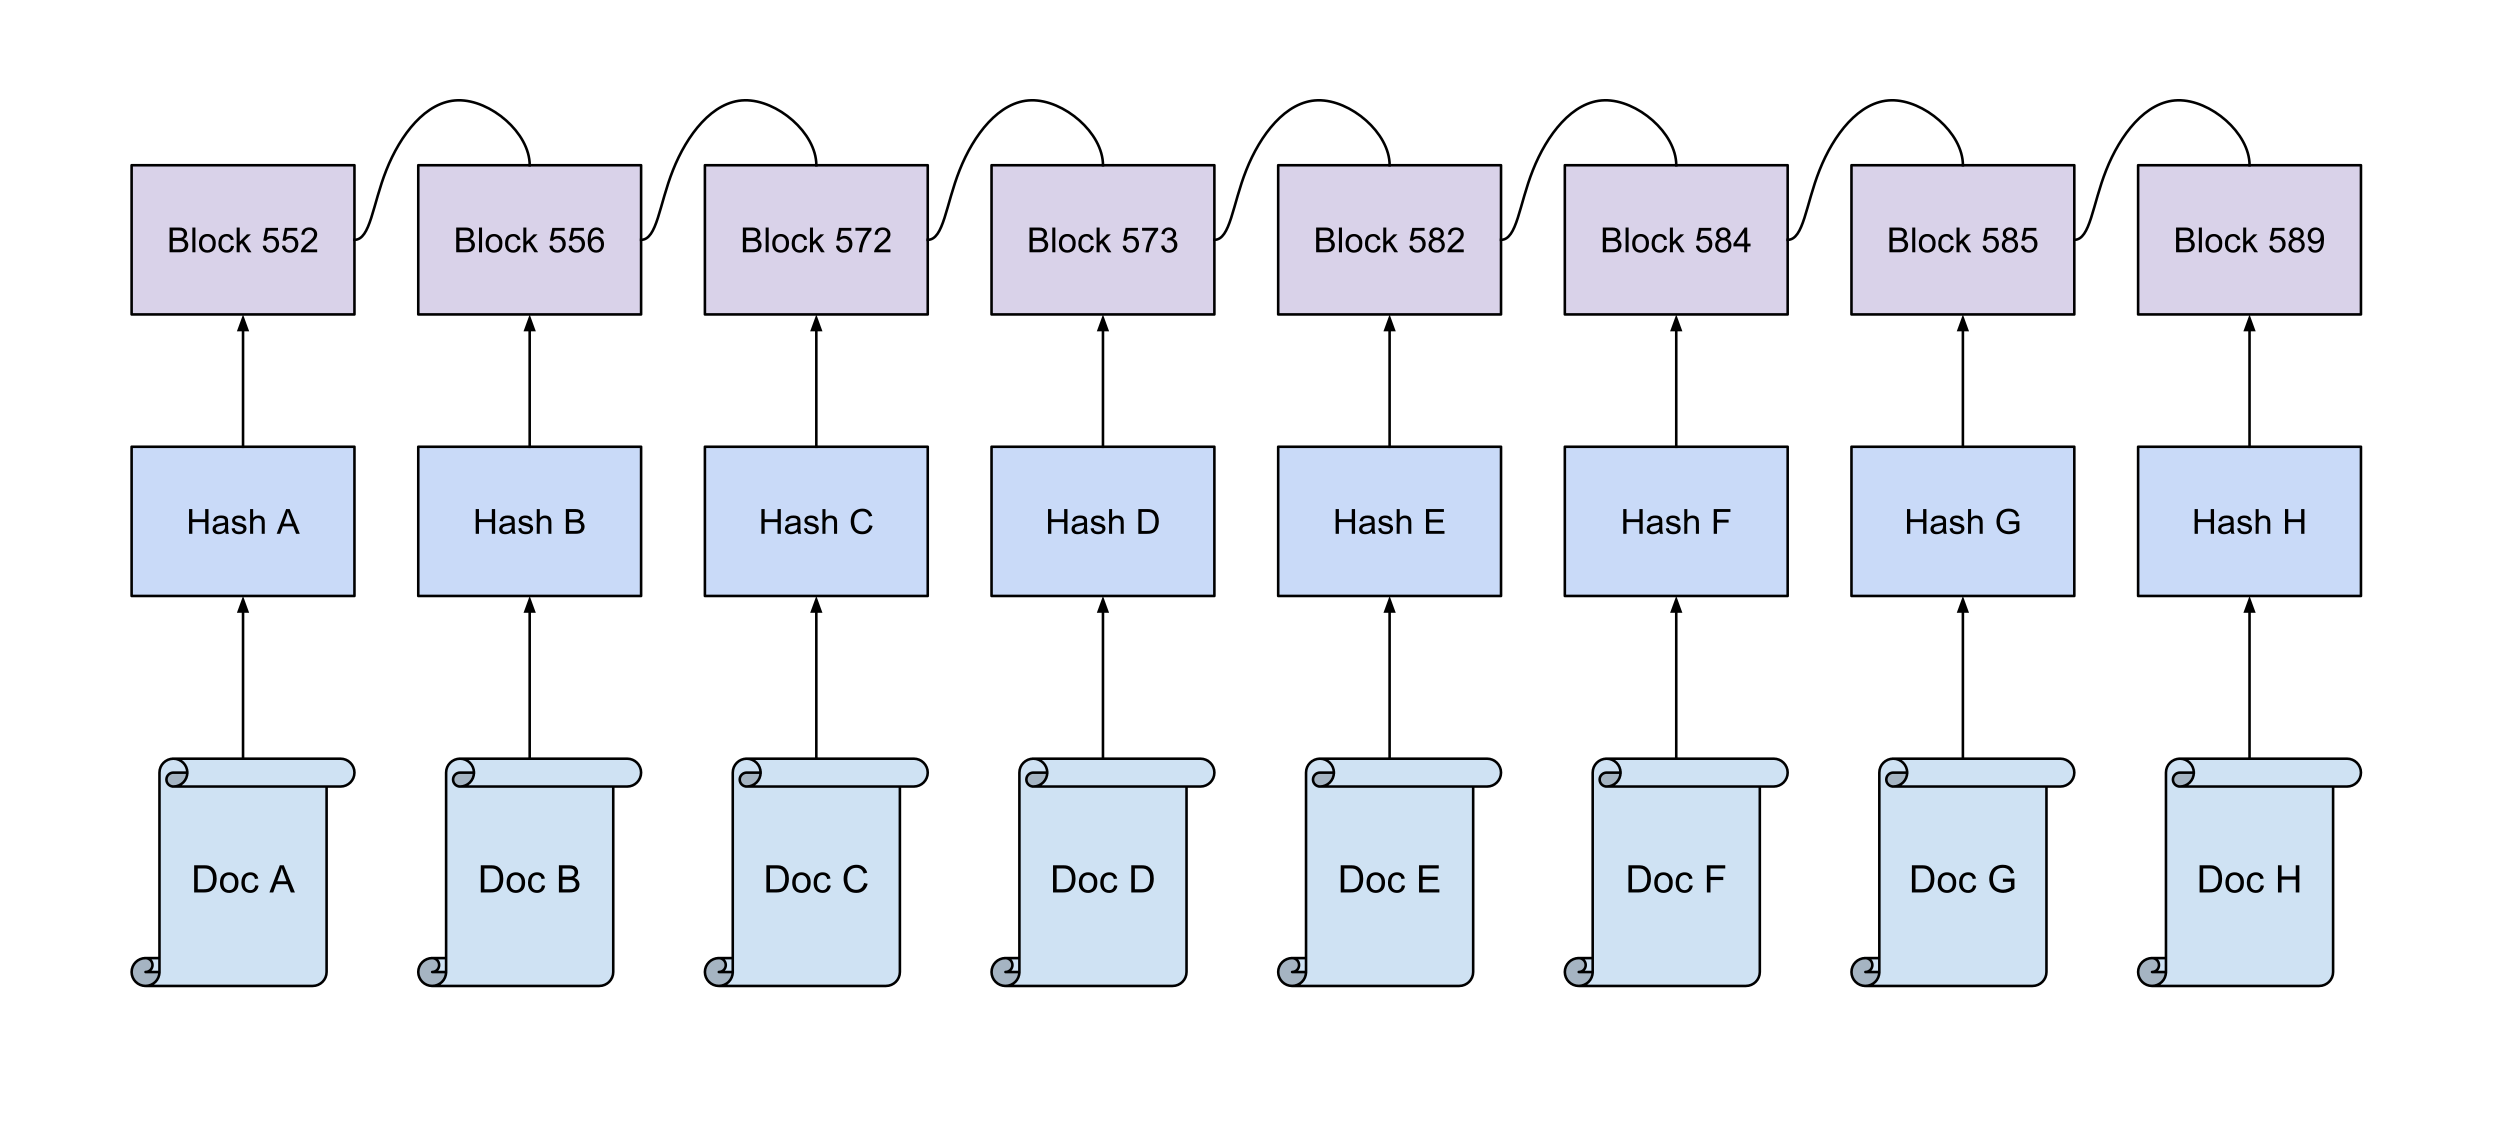 <svg version="1.1" viewBox="0.0 0.0 962.861 439.381" fill="none" stroke="none" stroke-linecap="square" stroke-miterlimit="10" xmlns:xlink="http://www.w3.org/1999/xlink" xmlns="http://www.w3.org/2000/svg"><clipPath id="p.0"><path d="m0 0l962.861 0l0 439.381l-962.861 0l0 -439.381z" clip-rule="nonzero"/></clipPath><g clip-path="url(#p.0)"><path fill="#000000" fill-opacity="0.0" d="m0 0l962.861 0l0 439.381l-962.861 0z" fill-rule="evenodd"/><path fill="#cfe2f3" d="m56.054 379.73l0 0c2.963 0 5.364 -2.402 5.364 -5.364l-5.364 0c1.481 0 2.682 -1.201 2.682 -2.682c0 -1.481 -1.201 -2.682 -2.682 -2.682l5.364 0l0 -71.435l0 0c0 -2.963 2.402 -5.364 5.364 -5.364l64.37 0c2.963 0 5.364 2.402 5.364 5.364c0 2.963 -2.402 5.364 -5.364 5.364l-5.364 0l0 71.435c0 2.963 -2.402 5.364 -5.364 5.364zm16.093 -82.163l0 0c0 2.963 -2.402 5.364 -5.364 5.364c-1.481 0 -2.682 -1.201 -2.682 -2.682c0 -1.481 1.201 -2.682 2.682 -2.682z" fill-rule="evenodd"/><path fill="#a5b4c2" d="m72.147 297.566l0 0c0 2.963 -2.402 5.364 -5.364 5.364c-1.481 0 -2.682 -1.201 -2.682 -2.682c0 -1.481 1.201 -2.682 2.682 -2.682zm-10.728 76.799c0 2.963 -2.402 5.364 -5.364 5.364c-2.963 0 -5.364 -2.402 -5.364 -5.364c0 -2.963 2.402 -5.364 5.364 -5.364l0 0c1.481 0 2.682 1.201 2.682 2.682c0 1.481 -1.201 2.682 -2.682 2.682z" fill-rule="evenodd"/><path fill="#000000" fill-opacity="0.0" d="m61.419 369.001l0 -71.435l0 0c0 -2.963 2.402 -5.364 5.364 -5.364l64.37 0c2.963 0 5.364 2.402 5.364 5.364c0 2.963 -2.402 5.364 -5.364 5.364l-5.364 0l0 71.435c0 2.963 -2.402 5.364 -5.364 5.364l-64.37 0l0 0c-2.963 0 -5.364 -2.402 -5.364 -5.364c0 -2.963 2.402 -5.364 5.364 -5.364zm5.364 -76.799l0 0c2.963 0 5.364 2.402 5.364 5.364c0 2.963 -2.402 5.364 -5.364 5.364c-1.481 0 -2.682 -1.201 -2.682 -2.682c0 -1.481 1.201 -2.682 2.682 -2.682l5.364 0m53.642 5.364l-59.006 0m-10.728 66.071l0 0c1.481 0 2.682 1.201 2.682 2.682c0 1.481 -1.201 2.682 -2.682 2.682l5.364 0m-5.364 5.364l0 0c2.963 0 5.364 -2.402 5.364 -5.364l0 -5.364" fill-rule="evenodd"/><path stroke="#000000" stroke-width="1.0" stroke-linejoin="round" stroke-linecap="butt" d="m61.419 369.001l0 -71.435l0 0c0 -2.963 2.402 -5.364 5.364 -5.364l64.37 0c2.963 0 5.364 2.402 5.364 5.364c0 2.963 -2.402 5.364 -5.364 5.364l-5.364 0l0 71.435c0 2.963 -2.402 5.364 -5.364 5.364l-64.37 0l0 0c-2.963 0 -5.364 -2.402 -5.364 -5.364c0 -2.963 2.402 -5.364 5.364 -5.364zm5.364 -76.799l0 0c2.963 0 5.364 2.402 5.364 5.364c0 2.963 -2.402 5.364 -5.364 5.364c-1.481 0 -2.682 -1.201 -2.682 -2.682c0 -1.481 1.201 -2.682 2.682 -2.682l5.364 0m53.642 5.364l-59.006 0m-10.728 66.071l0 0c1.481 0 2.682 1.201 2.682 2.682c0 1.481 -1.201 2.682 -2.682 2.682l5.364 0m-5.364 5.364l0 0c2.963 0 5.364 -2.402 5.364 -5.364l0 -5.364" fill-rule="evenodd"/><path fill="#000000" d="m74.773 343.728l0 -10.484l3.625 0q1.219 0 1.859 0.141q0.906 0.203 1.547 0.75q0.828 0.703 1.234 1.797q0.406 1.094 0.406 2.5q0 1.188 -0.281 2.109q-0.266 0.922 -0.703 1.531q-0.438 0.609 -0.969 0.953q-0.516 0.344 -1.25 0.531q-0.719 0.172 -1.672 0.172l-3.797 0zm1.391 -1.234l2.25 0q1.031 0 1.625 -0.188q0.594 -0.203 0.938 -0.547q0.5 -0.5 0.766 -1.328q0.281 -0.844 0.281 -2.031q0 -1.641 -0.547 -2.516q-0.531 -0.891 -1.312 -1.188q-0.547 -0.219 -1.797 -0.219l-2.203 0l0 8.016zm8.553 -2.562q0 -2.109 1.172 -3.125q0.984 -0.844 2.391 -0.844q1.578 0 2.562 1.031q1.0 1.016 1.0 2.828q0 1.469 -0.438 2.312q-0.438 0.828 -1.281 1.297q-0.844 0.469 -1.844 0.469q-1.594 0 -2.578 -1.016q-0.984 -1.031 -0.984 -2.953zm1.328 0q0 1.453 0.625 2.188q0.641 0.719 1.609 0.719q0.969 0 1.594 -0.719q0.641 -0.734 0.641 -2.234q0 -1.406 -0.641 -2.125q-0.641 -0.734 -1.594 -0.734q-0.969 0 -1.609 0.719q-0.625 0.719 -0.625 2.188zm12.26 1.016l1.266 0.156q-0.203 1.312 -1.062 2.062q-0.844 0.734 -2.094 0.734q-1.562 0 -2.516 -1.016q-0.938 -1.031 -0.938 -2.922q0 -1.234 0.406 -2.156q0.406 -0.922 1.234 -1.375q0.844 -0.469 1.812 -0.469q1.25 0 2.031 0.625q0.781 0.625 1.016 1.766l-1.266 0.203q-0.172 -0.766 -0.625 -1.156q-0.453 -0.391 -1.094 -0.391q-0.984 0 -1.594 0.703q-0.609 0.703 -0.609 2.203q0 1.531 0.578 2.234q0.594 0.688 1.547 0.688q0.75 0 1.266 -0.453q0.516 -0.469 0.641 -1.438zm5.463 2.781l4.016 -10.484l1.5 0l4.297 10.484l-1.578 0l-1.234 -3.172l-4.375 0l-1.156 3.172l-1.469 0zm3.016 -4.312l3.562 0l-1.094 -2.906q-0.5 -1.312 -0.75 -2.172q-0.203 1.016 -0.562 2.0l-1.156 3.078z" fill-rule="nonzero"/><path fill="#cfe2f3" d="m166.453 379.73l0 0c2.963 0 5.364 -2.402 5.364 -5.364l-5.364 0c1.481 0 2.682 -1.201 2.682 -2.682c0 -1.481 -1.201 -2.682 -2.682 -2.682l5.364 0l0 -71.435l0 0c0 -2.963 2.402 -5.364 5.364 -5.364l64.37 0c2.963 0 5.364 2.402 5.364 5.364c0 2.963 -2.402 5.364 -5.364 5.364l-5.364 0l0 71.435c0 2.963 -2.402 5.364 -5.364 5.364zm16.093 -82.163l0 0c0 2.963 -2.402 5.364 -5.364 5.364c-1.481 0 -2.682 -1.201 -2.682 -2.682c0 -1.481 1.201 -2.682 2.682 -2.682z" fill-rule="evenodd"/><path fill="#a5b4c2" d="m182.546 297.566l0 0c0 2.963 -2.402 5.364 -5.364 5.364c-1.481 0 -2.682 -1.201 -2.682 -2.682c0 -1.481 1.201 -2.682 2.682 -2.682zm-10.728 76.799c0 2.963 -2.402 5.364 -5.364 5.364c-2.963 0 -5.364 -2.402 -5.364 -5.364c0 -2.963 2.402 -5.364 5.364 -5.364l0 0c1.481 0 2.682 1.201 2.682 2.682c0 1.481 -1.201 2.682 -2.682 2.682z" fill-rule="evenodd"/><path fill="#000000" fill-opacity="0.0" d="m171.818 369.001l0 -71.435l0 0c0 -2.963 2.402 -5.364 5.364 -5.364l64.37 0c2.963 0 5.364 2.402 5.364 5.364c0 2.963 -2.402 5.364 -5.364 5.364l-5.364 0l0 71.435c0 2.963 -2.402 5.364 -5.364 5.364l-64.37 0l0 0c-2.963 0 -5.364 -2.402 -5.364 -5.364c0 -2.963 2.402 -5.364 5.364 -5.364zm5.364 -76.799l0 0c2.963 0 5.364 2.402 5.364 5.364c0 2.963 -2.402 5.364 -5.364 5.364c-1.481 0 -2.682 -1.201 -2.682 -2.682c0 -1.481 1.201 -2.682 2.682 -2.682l5.364 0m53.642 5.364l-59.006 0m-10.728 66.071l0 0c1.481 0 2.682 1.201 2.682 2.682c0 1.481 -1.201 2.682 -2.682 2.682l5.364 0m-5.364 5.364l0 0c2.963 0 5.364 -2.402 5.364 -5.364l0 -5.364" fill-rule="evenodd"/><path stroke="#000000" stroke-width="1.0" stroke-linejoin="round" stroke-linecap="butt" d="m171.818 369.001l0 -71.435l0 0c0 -2.963 2.402 -5.364 5.364 -5.364l64.37 0c2.963 0 5.364 2.402 5.364 5.364c0 2.963 -2.402 5.364 -5.364 5.364l-5.364 0l0 71.435c0 2.963 -2.402 5.364 -5.364 5.364l-64.37 0l0 0c-2.963 0 -5.364 -2.402 -5.364 -5.364c0 -2.963 2.402 -5.364 5.364 -5.364zm5.364 -76.799l0 0c2.963 0 5.364 2.402 5.364 5.364c0 2.963 -2.402 5.364 -5.364 5.364c-1.481 0 -2.682 -1.201 -2.682 -2.682c0 -1.481 1.201 -2.682 2.682 -2.682l5.364 0m53.642 5.364l-59.006 0m-10.728 66.071l0 0c1.481 0 2.682 1.201 2.682 2.682c0 1.481 -1.201 2.682 -2.682 2.682l5.364 0m-5.364 5.364l0 0c2.963 0 5.364 -2.402 5.364 -5.364l0 -5.364" fill-rule="evenodd"/><path fill="#000000" d="m185.172 343.728l0 -10.484l3.625 0q1.219 0 1.859 0.141q0.906 0.203 1.547 0.75q0.828 0.703 1.234 1.797q0.406 1.094 0.406 2.5q0 1.188 -0.281 2.109q-0.266 0.922 -0.703 1.531q-0.438 0.609 -0.969 0.953q-0.516 0.344 -1.25 0.531q-0.719 0.172 -1.672 0.172l-3.797 0zm1.391 -1.234l2.25 0q1.031 0 1.625 -0.188q0.594 -0.203 0.938 -0.547q0.5 -0.5 0.766 -1.328q0.281 -0.844 0.281 -2.031q0 -1.641 -0.547 -2.516q-0.531 -0.891 -1.312 -1.188q-0.547 -0.219 -1.797 -0.219l-2.203 0l0 8.016zm8.553 -2.562q0 -2.109 1.172 -3.125q0.984 -0.844 2.391 -0.844q1.578 0 2.562 1.031q1.0 1.016 1.0 2.828q0 1.469 -0.438 2.312q-0.438 0.828 -1.281 1.297q-0.844 0.469 -1.844 0.469q-1.594 0 -2.578 -1.016q-0.984 -1.031 -0.984 -2.953zm1.328 0q0 1.453 0.625 2.188q0.641 0.719 1.609 0.719q0.969 0 1.594 -0.719q0.641 -0.734 0.641 -2.234q0 -1.406 -0.641 -2.125q-0.641 -0.734 -1.594 -0.734q-0.969 0 -1.609 0.719q-0.625 0.719 -0.625 2.188zm12.26 1.016l1.266 0.156q-0.203 1.312 -1.062 2.062q-0.844 0.734 -2.094 0.734q-1.562 0 -2.516 -1.016q-0.938 -1.031 -0.938 -2.922q0 -1.234 0.406 -2.156q0.406 -0.922 1.234 -1.375q0.844 -0.469 1.812 -0.469q1.25 0 2.031 0.625q0.781 0.625 1.016 1.766l-1.266 0.203q-0.172 -0.766 -0.625 -1.156q-0.453 -0.391 -1.094 -0.391q-0.984 0 -1.594 0.703q-0.609 0.703 -0.609 2.203q0 1.531 0.578 2.234q0.594 0.688 1.547 0.688q0.75 0 1.266 -0.453q0.516 -0.469 0.641 -1.438zm6.556 2.781l0 -10.484l3.938 0q1.203 0 1.922 0.312q0.734 0.312 1.141 0.984q0.406 0.656 0.406 1.375q0 0.672 -0.375 1.266q-0.359 0.594 -1.094 0.969q0.953 0.281 1.469 0.953q0.516 0.672 0.516 1.578q0 0.75 -0.312 1.391q-0.312 0.625 -0.781 0.969q-0.453 0.344 -1.141 0.516q-0.688 0.172 -1.688 0.172l-4.0 0zm1.391 -6.078l2.266 0q0.922 0 1.312 -0.125q0.531 -0.156 0.797 -0.516q0.281 -0.375 0.281 -0.922q0 -0.531 -0.25 -0.922q-0.25 -0.391 -0.719 -0.531q-0.469 -0.156 -1.594 -0.156l-2.094 0l0 3.172zm0 4.844l2.609 0q0.672 0 0.938 -0.047q0.484 -0.094 0.797 -0.297q0.328 -0.203 0.531 -0.578q0.219 -0.391 0.219 -0.891q0 -0.578 -0.312 -1.016q-0.297 -0.438 -0.828 -0.609q-0.531 -0.172 -1.531 -0.172l-2.422 0l0 3.609z" fill-rule="nonzero"/><path fill="#cfe2f3" d="m276.852 379.73l0 0c2.963 0 5.364 -2.402 5.364 -5.364l-5.364 0c1.481 0 2.682 -1.201 2.682 -2.682c0 -1.481 -1.201 -2.682 -2.682 -2.682l5.364 0l0 -71.435l0 0c0 -2.963 2.402 -5.364 5.364 -5.364l64.37 0c2.963 0 5.364 2.402 5.364 5.364c0 2.963 -2.402 5.364 -5.364 5.364l-5.364 0l0 71.435c0 2.963 -2.402 5.364 -5.364 5.364zm16.093 -82.163l0 0c0 2.963 -2.402 5.364 -5.364 5.364c-1.481 0 -2.682 -1.201 -2.682 -2.682c0 -1.481 1.201 -2.682 2.682 -2.682z" fill-rule="evenodd"/><path fill="#a5b4c2" d="m292.945 297.566l0 0c0 2.963 -2.402 5.364 -5.364 5.364c-1.481 0 -2.682 -1.201 -2.682 -2.682c0 -1.481 1.201 -2.682 2.682 -2.682zm-10.728 76.799c0 2.963 -2.402 5.364 -5.364 5.364c-2.963 0 -5.364 -2.402 -5.364 -5.364c0 -2.963 2.402 -5.364 5.364 -5.364l0 0c1.481 0 2.682 1.201 2.682 2.682c0 1.481 -1.201 2.682 -2.682 2.682z" fill-rule="evenodd"/><path fill="#000000" fill-opacity="0.0" d="m282.217 369.001l0 -71.435l0 0c0 -2.963 2.402 -5.364 5.364 -5.364l64.37 0c2.963 0 5.364 2.402 5.364 5.364c0 2.963 -2.402 5.364 -5.364 5.364l-5.364 0l0 71.435c0 2.963 -2.402 5.364 -5.364 5.364l-64.37 0l0 0c-2.963 0 -5.364 -2.402 -5.364 -5.364c0 -2.963 2.402 -5.364 5.364 -5.364zm5.364 -76.799l0 0c2.963 0 5.364 2.402 5.364 5.364c0 2.963 -2.402 5.364 -5.364 5.364c-1.481 0 -2.682 -1.201 -2.682 -2.682c0 -1.481 1.201 -2.682 2.682 -2.682l5.364 0m53.642 5.364l-59.006 0m-10.728 66.071l0 0c1.481 0 2.682 1.201 2.682 2.682c0 1.481 -1.201 2.682 -2.682 2.682l5.364 0m-5.364 5.364l0 0c2.963 0 5.364 -2.402 5.364 -5.364l0 -5.364" fill-rule="evenodd"/><path stroke="#000000" stroke-width="1.0" stroke-linejoin="round" stroke-linecap="butt" d="m282.217 369.001l0 -71.435l0 0c0 -2.963 2.402 -5.364 5.364 -5.364l64.37 0c2.963 0 5.364 2.402 5.364 5.364c0 2.963 -2.402 5.364 -5.364 5.364l-5.364 0l0 71.435c0 2.963 -2.402 5.364 -5.364 5.364l-64.37 0l0 0c-2.963 0 -5.364 -2.402 -5.364 -5.364c0 -2.963 2.402 -5.364 5.364 -5.364zm5.364 -76.799l0 0c2.963 0 5.364 2.402 5.364 5.364c0 2.963 -2.402 5.364 -5.364 5.364c-1.481 0 -2.682 -1.201 -2.682 -2.682c0 -1.481 1.201 -2.682 2.682 -2.682l5.364 0m53.642 5.364l-59.006 0m-10.728 66.071l0 0c1.481 0 2.682 1.201 2.682 2.682c0 1.481 -1.201 2.682 -2.682 2.682l5.364 0m-5.364 5.364l0 0c2.963 0 5.364 -2.402 5.364 -5.364l0 -5.364" fill-rule="evenodd"/><path fill="#000000" d="m295.167 343.728l0 -10.484l3.625 0q1.219 0 1.859 0.141q0.906 0.203 1.547 0.75q0.828 0.703 1.234 1.797q0.406 1.094 0.406 2.5q0 1.188 -0.281 2.109q-0.266 0.922 -0.703 1.531q-0.438 0.609 -0.969 0.953q-0.516 0.344 -1.25 0.531q-0.719 0.172 -1.672 0.172l-3.797 0zm1.391 -1.234l2.25 0q1.031 0 1.625 -0.188q0.594 -0.203 0.938 -0.547q0.5 -0.5 0.766 -1.328q0.281 -0.844 0.281 -2.031q0 -1.641 -0.547 -2.516q-0.531 -0.891 -1.312 -1.188q-0.547 -0.219 -1.797 -0.219l-2.203 0l0 8.016zm8.553 -2.562q0 -2.109 1.172 -3.125q0.984 -0.844 2.391 -0.844q1.578 0 2.562 1.031q1.0 1.016 1.0 2.828q0 1.469 -0.438 2.312q-0.438 0.828 -1.281 1.297q-0.844 0.469 -1.844 0.469q-1.594 0 -2.578 -1.016q-0.984 -1.031 -0.984 -2.953zm1.328 0q0 1.453 0.625 2.188q0.641 0.719 1.609 0.719q0.969 0 1.594 -0.719q0.641 -0.734 0.641 -2.234q0 -1.406 -0.641 -2.125q-0.641 -0.734 -1.594 -0.734q-0.969 0 -1.609 0.719q-0.625 0.719 -0.625 2.188zm12.26 1.016l1.266 0.156q-0.203 1.312 -1.062 2.062q-0.844 0.734 -2.094 0.734q-1.562 0 -2.516 -1.016q-0.938 -1.031 -0.938 -2.922q0 -1.234 0.406 -2.156q0.406 -0.922 1.234 -1.375q0.844 -0.469 1.812 -0.469q1.25 0 2.031 0.625q0.781 0.625 1.016 1.766l-1.266 0.203q-0.172 -0.766 -0.625 -1.156q-0.453 -0.391 -1.094 -0.391q-0.984 0 -1.594 0.703q-0.609 0.703 -0.609 2.203q0 1.531 0.578 2.234q0.594 0.688 1.547 0.688q0.75 0 1.266 -0.453q0.516 -0.469 0.641 -1.438zm14.088 -0.891l1.391 0.344q-0.438 1.703 -1.578 2.609q-1.125 0.891 -2.766 0.891q-1.688 0 -2.75 -0.688q-1.062 -0.688 -1.625 -2.0q-0.547 -1.312 -0.547 -2.812q0 -1.641 0.625 -2.859q0.625 -1.219 1.781 -1.844q1.156 -0.641 2.547 -0.641q1.562 0 2.641 0.812q1.078 0.797 1.5 2.25l-1.375 0.312q-0.359 -1.141 -1.062 -1.656q-0.688 -0.531 -1.734 -0.531q-1.219 0 -2.031 0.578q-0.812 0.578 -1.141 1.562q-0.328 0.969 -0.328 2.016q0 1.328 0.391 2.328q0.391 1.0 1.219 1.5q0.828 0.484 1.781 0.484q1.172 0 1.969 -0.672q0.812 -0.672 1.094 -1.984z" fill-rule="nonzero"/><path fill="#cfe2f3" d="m387.251 379.73l0 0c2.963 0 5.364 -2.402 5.364 -5.364l-5.364 0c1.481 0 2.682 -1.201 2.682 -2.682c0 -1.481 -1.201 -2.682 -2.682 -2.682l5.364 0l0 -71.435l0 0c0 -2.963 2.402 -5.364 5.364 -5.364l64.37 0c2.963 0 5.364 2.402 5.364 5.364c0 2.963 -2.402 5.364 -5.364 5.364l-5.364 0l0 71.435c0 2.963 -2.402 5.364 -5.364 5.364zm16.093 -82.163l0 0c0 2.963 -2.402 5.364 -5.364 5.364c-1.481 0 -2.682 -1.201 -2.682 -2.682c0 -1.481 1.201 -2.682 2.682 -2.682z" fill-rule="evenodd"/><path fill="#a5b4c2" d="m403.344 297.566l0 0c0 2.963 -2.402 5.364 -5.364 5.364c-1.481 0 -2.682 -1.201 -2.682 -2.682c0 -1.481 1.201 -2.682 2.682 -2.682zm-10.728 76.799c0 2.963 -2.402 5.364 -5.364 5.364c-2.963 0 -5.364 -2.402 -5.364 -5.364c0 -2.963 2.402 -5.364 5.364 -5.364l0 0c1.481 0 2.682 1.201 2.682 2.682c0 1.481 -1.201 2.682 -2.682 2.682z" fill-rule="evenodd"/><path fill="#000000" fill-opacity="0.0" d="m392.615 369.001l0 -71.435l0 0c0 -2.963 2.402 -5.364 5.364 -5.364l64.37 0c2.963 0 5.364 2.402 5.364 5.364c0 2.963 -2.402 5.364 -5.364 5.364l-5.364 0l0 71.435c0 2.963 -2.402 5.364 -5.364 5.364l-64.37 0l0 0c-2.963 0 -5.364 -2.402 -5.364 -5.364c0 -2.963 2.402 -5.364 5.364 -5.364zm5.364 -76.799l0 0c2.963 0 5.364 2.402 5.364 5.364c0 2.963 -2.402 5.364 -5.364 5.364c-1.481 0 -2.682 -1.201 -2.682 -2.682c0 -1.481 1.201 -2.682 2.682 -2.682l5.364 0m53.642 5.364l-59.006 0m-10.728 66.071l0 0c1.481 0 2.682 1.201 2.682 2.682c0 1.481 -1.201 2.682 -2.682 2.682l5.364 0m-5.364 5.364l0 0c2.963 0 5.364 -2.402 5.364 -5.364l0 -5.364" fill-rule="evenodd"/><path stroke="#000000" stroke-width="1.0" stroke-linejoin="round" stroke-linecap="butt" d="m392.615 369.001l0 -71.435l0 0c0 -2.963 2.402 -5.364 5.364 -5.364l64.37 0c2.963 0 5.364 2.402 5.364 5.364c0 2.963 -2.402 5.364 -5.364 5.364l-5.364 0l0 71.435c0 2.963 -2.402 5.364 -5.364 5.364l-64.37 0l0 0c-2.963 0 -5.364 -2.402 -5.364 -5.364c0 -2.963 2.402 -5.364 5.364 -5.364zm5.364 -76.799l0 0c2.963 0 5.364 2.402 5.364 5.364c0 2.963 -2.402 5.364 -5.364 5.364c-1.481 0 -2.682 -1.201 -2.682 -2.682c0 -1.481 1.201 -2.682 2.682 -2.682l5.364 0m53.642 5.364l-59.006 0m-10.728 66.071l0 0c1.481 0 2.682 1.201 2.682 2.682c0 1.481 -1.201 2.682 -2.682 2.682l5.364 0m-5.364 5.364l0 0c2.963 0 5.364 -2.402 5.364 -5.364l0 -5.364" fill-rule="evenodd"/><path fill="#000000" d="m405.566 343.728l0 -10.484l3.625 0q1.219 0 1.859 0.141q0.906 0.203 1.547 0.75q0.828 0.703 1.234 1.797q0.406 1.094 0.406 2.5q0 1.188 -0.281 2.109q-0.266 0.922 -0.703 1.531q-0.438 0.609 -0.969 0.953q-0.516 0.344 -1.25 0.531q-0.719 0.172 -1.672 0.172l-3.797 0zm1.391 -1.234l2.25 0q1.031 0 1.625 -0.188q0.594 -0.203 0.938 -0.547q0.5 -0.5 0.766 -1.328q0.281 -0.844 0.281 -2.031q0 -1.641 -0.547 -2.516q-0.531 -0.891 -1.312 -1.188q-0.547 -0.219 -1.797 -0.219l-2.203 0l0 8.016zm8.553 -2.562q0 -2.109 1.172 -3.125q0.984 -0.844 2.391 -0.844q1.578 0 2.562 1.031q1.0 1.016 1.0 2.828q0 1.469 -0.438 2.312q-0.438 0.828 -1.281 1.297q-0.844 0.469 -1.844 0.469q-1.594 0 -2.578 -1.016q-0.984 -1.031 -0.984 -2.953zm1.328 0q0 1.453 0.625 2.188q0.641 0.719 1.609 0.719q0.969 0 1.594 -0.719q0.641 -0.734 0.641 -2.234q0 -1.406 -0.641 -2.125q-0.641 -0.734 -1.594 -0.734q-0.969 0 -1.609 0.719q-0.625 0.719 -0.625 2.188zm12.26 1.016l1.266 0.156q-0.203 1.312 -1.062 2.062q-0.844 0.734 -2.094 0.734q-1.562 0 -2.516 -1.016q-0.938 -1.031 -0.938 -2.922q0 -1.234 0.406 -2.156q0.406 -0.922 1.234 -1.375q0.844 -0.469 1.812 -0.469q1.25 0 2.031 0.625q0.781 0.625 1.016 1.766l-1.266 0.203q-0.172 -0.766 -0.625 -1.156q-0.453 -0.391 -1.094 -0.391q-0.984 0 -1.594 0.703q-0.609 0.703 -0.609 2.203q0 1.531 0.578 2.234q0.594 0.688 1.547 0.688q0.75 0 1.266 -0.453q0.516 -0.469 0.641 -1.438zm6.603 2.781l0 -10.484l3.625 0q1.219 0 1.859 0.141q0.906 0.203 1.547 0.75q0.828 0.703 1.234 1.797q0.406 1.094 0.406 2.5q0 1.188 -0.281 2.109q-0.266 0.922 -0.703 1.531q-0.438 0.609 -0.969 0.953q-0.516 0.344 -1.25 0.531q-0.719 0.172 -1.672 0.172l-3.797 0zm1.391 -1.234l2.25 0q1.031 0 1.625 -0.188q0.594 -0.203 0.938 -0.547q0.5 -0.5 0.766 -1.328q0.281 -0.844 0.281 -2.031q0 -1.641 -0.547 -2.516q-0.531 -0.891 -1.312 -1.188q-0.547 -0.219 -1.797 -0.219l-2.203 0l0 8.016z" fill-rule="nonzero"/><path fill="#cfe2f3" d="m497.65 379.73l0 0c2.963 0 5.364 -2.402 5.364 -5.364l-5.364 0c1.481 0 2.682 -1.201 2.682 -2.682c0 -1.481 -1.201 -2.682 -2.682 -2.682l5.364 0l0 -71.435l0 0c0 -2.963 2.402 -5.364 5.364 -5.364l64.37 0c2.963 0 5.364 2.402 5.364 5.364c0 2.963 -2.402 5.364 -5.364 5.364l-5.364 0l0 71.435c0 2.963 -2.402 5.364 -5.364 5.364zm16.093 -82.163l0 0c0 2.963 -2.402 5.364 -5.364 5.364c-1.481 0 -2.682 -1.201 -2.682 -2.682c0 -1.481 1.201 -2.682 2.682 -2.682z" fill-rule="evenodd"/><path fill="#a5b4c2" d="m513.743 297.566l0 0c0 2.963 -2.402 5.364 -5.364 5.364c-1.481 0 -2.682 -1.201 -2.682 -2.682c0 -1.481 1.201 -2.682 2.682 -2.682zm-10.728 76.799c0 2.963 -2.402 5.364 -5.364 5.364c-2.963 0 -5.364 -2.402 -5.364 -5.364c0 -2.963 2.402 -5.364 5.364 -5.364l0 0c1.481 0 2.682 1.201 2.682 2.682c0 1.481 -1.201 2.682 -2.682 2.682z" fill-rule="evenodd"/><path fill="#000000" fill-opacity="0.0" d="m503.014 369.001l0 -71.435l0 0c0 -2.963 2.402 -5.364 5.364 -5.364l64.37 0c2.963 0 5.364 2.402 5.364 5.364c0 2.963 -2.402 5.364 -5.364 5.364l-5.364 0l0 71.435c0 2.963 -2.402 5.364 -5.364 5.364l-64.37 0l0 0c-2.963 0 -5.364 -2.402 -5.364 -5.364c0 -2.963 2.402 -5.364 5.364 -5.364zm5.364 -76.799l0 0c2.963 0 5.364 2.402 5.364 5.364c0 2.963 -2.402 5.364 -5.364 5.364c-1.481 0 -2.682 -1.201 -2.682 -2.682c0 -1.481 1.201 -2.682 2.682 -2.682l5.364 0m53.642 5.364l-59.006 0m-10.728 66.071l0 0c1.481 0 2.682 1.201 2.682 2.682c0 1.481 -1.201 2.682 -2.682 2.682l5.364 0m-5.364 5.364l0 0c2.963 0 5.364 -2.402 5.364 -5.364l0 -5.364" fill-rule="evenodd"/><path stroke="#000000" stroke-width="1.0" stroke-linejoin="round" stroke-linecap="butt" d="m503.014 369.001l0 -71.435l0 0c0 -2.963 2.402 -5.364 5.364 -5.364l64.37 0c2.963 0 5.364 2.402 5.364 5.364c0 2.963 -2.402 5.364 -5.364 5.364l-5.364 0l0 71.435c0 2.963 -2.402 5.364 -5.364 5.364l-64.37 0l0 0c-2.963 0 -5.364 -2.402 -5.364 -5.364c0 -2.963 2.402 -5.364 5.364 -5.364zm5.364 -76.799l0 0c2.963 0 5.364 2.402 5.364 5.364c0 2.963 -2.402 5.364 -5.364 5.364c-1.481 0 -2.682 -1.201 -2.682 -2.682c0 -1.481 1.201 -2.682 2.682 -2.682l5.364 0m53.642 5.364l-59.006 0m-10.728 66.071l0 0c1.481 0 2.682 1.201 2.682 2.682c0 1.481 -1.201 2.682 -2.682 2.682l5.364 0m-5.364 5.364l0 0c2.963 0 5.364 -2.402 5.364 -5.364l0 -5.364" fill-rule="evenodd"/><path fill="#000000" d="m516.369 343.728l0 -10.484l3.625 0q1.219 0 1.859 0.141q0.906 0.203 1.547 0.75q0.828 0.703 1.234 1.797q0.406 1.094 0.406 2.5q0 1.188 -0.281 2.109q-0.266 0.922 -0.703 1.531q-0.438 0.609 -0.969 0.953q-0.516 0.344 -1.25 0.531q-0.719 0.172 -1.672 0.172l-3.797 0zm1.391 -1.234l2.25 0q1.031 0 1.625 -0.188q0.594 -0.203 0.938 -0.547q0.5 -0.5 0.766 -1.328q0.281 -0.844 0.281 -2.031q0 -1.641 -0.547 -2.516q-0.531 -0.891 -1.312 -1.188q-0.547 -0.219 -1.797 -0.219l-2.203 0l0 8.016zm8.553 -2.562q0 -2.109 1.172 -3.125q0.984 -0.844 2.391 -0.844q1.578 0 2.562 1.031q1.0 1.016 1.0 2.828q0 1.469 -0.438 2.312q-0.438 0.828 -1.281 1.297q-0.844 0.469 -1.844 0.469q-1.594 0 -2.578 -1.016q-0.984 -1.031 -0.984 -2.953zm1.328 0q0 1.453 0.625 2.188q0.641 0.719 1.609 0.719q0.969 0 1.594 -0.719q0.641 -0.734 0.641 -2.234q0 -1.406 -0.641 -2.125q-0.641 -0.734 -1.594 -0.734q-0.969 0 -1.609 0.719q-0.625 0.719 -0.625 2.188zm12.26 1.016l1.266 0.156q-0.203 1.312 -1.062 2.062q-0.844 0.734 -2.094 0.734q-1.562 0 -2.516 -1.016q-0.938 -1.031 -0.938 -2.922q0 -1.234 0.406 -2.156q0.406 -0.922 1.234 -1.375q0.844 -0.469 1.812 -0.469q1.25 0 2.031 0.625q0.781 0.625 1.016 1.766l-1.266 0.203q-0.172 -0.766 -0.625 -1.156q-0.453 -0.391 -1.094 -0.391q-0.984 0 -1.594 0.703q-0.609 0.703 -0.609 2.203q0 1.531 0.578 2.234q0.594 0.688 1.547 0.688q0.75 0 1.266 -0.453q0.516 -0.469 0.641 -1.438zm6.634 2.781l0 -10.484l7.594 0l0 1.234l-6.203 0l0 3.203l5.797 0l0 1.234l-5.797 0l0 3.578l6.438 0l0 1.234l-7.828 0z" fill-rule="nonzero"/><path fill="#cfe2f3" d="m608.049 379.73l0 0c2.963 0 5.364 -2.402 5.364 -5.364l-5.364 0c1.481 0 2.682 -1.201 2.682 -2.682c0 -1.481 -1.201 -2.682 -2.682 -2.682l5.364 0l0 -71.435l0 0c0 -2.963 2.402 -5.364 5.364 -5.364l64.37 0c2.963 0 5.364 2.402 5.364 5.364c0 2.963 -2.402 5.364 -5.364 5.364l-5.364 0l0 71.435c0 2.963 -2.402 5.364 -5.364 5.364zm16.093 -82.163l0 0c0 2.963 -2.402 5.364 -5.364 5.364c-1.481 0 -2.682 -1.201 -2.682 -2.682c0 -1.481 1.201 -2.682 2.682 -2.682z" fill-rule="evenodd"/><path fill="#a5b4c2" d="m624.142 297.566l0 0c0 2.963 -2.402 5.364 -5.364 5.364c-1.481 0 -2.682 -1.201 -2.682 -2.682c0 -1.481 1.201 -2.682 2.682 -2.682zm-10.728 76.799c0 2.963 -2.402 5.364 -5.364 5.364c-2.963 0 -5.364 -2.402 -5.364 -5.364c0 -2.963 2.402 -5.364 5.364 -5.364l0 0c1.481 0 2.682 1.201 2.682 2.682c0 1.481 -1.201 2.682 -2.682 2.682z" fill-rule="evenodd"/><path fill="#000000" fill-opacity="0.0" d="m613.413 369.001l0 -71.435l0 0c0 -2.963 2.402 -5.364 5.364 -5.364l64.37 0c2.963 0 5.364 2.402 5.364 5.364c0 2.963 -2.402 5.364 -5.364 5.364l-5.364 0l0 71.435c0 2.963 -2.402 5.364 -5.364 5.364l-64.37 0l0 0c-2.963 0 -5.364 -2.402 -5.364 -5.364c0 -2.963 2.402 -5.364 5.364 -5.364zm5.364 -76.799l0 0c2.963 0 5.364 2.402 5.364 5.364c0 2.963 -2.402 5.364 -5.364 5.364c-1.481 0 -2.682 -1.201 -2.682 -2.682c0 -1.481 1.201 -2.682 2.682 -2.682l5.364 0m53.642 5.364l-59.006 0m-10.728 66.071l0 0c1.481 0 2.682 1.201 2.682 2.682c0 1.481 -1.201 2.682 -2.682 2.682l5.364 0m-5.364 5.364l0 0c2.963 0 5.364 -2.402 5.364 -5.364l0 -5.364" fill-rule="evenodd"/><path stroke="#000000" stroke-width="1.0" stroke-linejoin="round" stroke-linecap="butt" d="m613.413 369.001l0 -71.435l0 0c0 -2.963 2.402 -5.364 5.364 -5.364l64.37 0c2.963 0 5.364 2.402 5.364 5.364c0 2.963 -2.402 5.364 -5.364 5.364l-5.364 0l0 71.435c0 2.963 -2.402 5.364 -5.364 5.364l-64.37 0l0 0c-2.963 0 -5.364 -2.402 -5.364 -5.364c0 -2.963 2.402 -5.364 5.364 -5.364zm5.364 -76.799l0 0c2.963 0 5.364 2.402 5.364 5.364c0 2.963 -2.402 5.364 -5.364 5.364c-1.481 0 -2.682 -1.201 -2.682 -2.682c0 -1.481 1.201 -2.682 2.682 -2.682l5.364 0m53.642 5.364l-59.006 0m-10.728 66.071l0 0c1.481 0 2.682 1.201 2.682 2.682c0 1.481 -1.201 2.682 -2.682 2.682l5.364 0m-5.364 5.364l0 0c2.963 0 5.364 -2.402 5.364 -5.364l0 -5.364" fill-rule="evenodd"/><path fill="#000000" d="m627.179 343.728l0 -10.484l3.625 0q1.219 0 1.859 0.141q0.906 0.203 1.547 0.75q0.828 0.703 1.234 1.797q0.406 1.094 0.406 2.5q0 1.188 -0.281 2.109q-0.266 0.922 -0.703 1.531q-0.438 0.609 -0.969 0.953q-0.516 0.344 -1.25 0.531q-0.719 0.172 -1.672 0.172l-3.797 0zm1.391 -1.234l2.25 0q1.031 0 1.625 -0.188q0.594 -0.203 0.938 -0.547q0.5 -0.5 0.766 -1.328q0.281 -0.844 0.281 -2.031q0 -1.641 -0.547 -2.516q-0.531 -0.891 -1.312 -1.188q-0.547 -0.219 -1.797 -0.219l-2.203 0l0 8.016zm8.553 -2.562q0 -2.109 1.172 -3.125q0.984 -0.844 2.391 -0.844q1.578 0 2.562 1.031q1.0 1.016 1.0 2.828q0 1.469 -0.438 2.312q-0.438 0.828 -1.281 1.297q-0.844 0.469 -1.844 0.469q-1.594 0 -2.578 -1.016q-0.984 -1.031 -0.984 -2.953zm1.328 0q0 1.453 0.625 2.188q0.641 0.719 1.609 0.719q0.969 0 1.594 -0.719q0.641 -0.734 0.641 -2.234q0 -1.406 -0.641 -2.125q-0.641 -0.734 -1.594 -0.734q-0.969 0 -1.609 0.719q-0.625 0.719 -0.625 2.188zm12.26 1.016l1.266 0.156q-0.203 1.312 -1.062 2.062q-0.844 0.734 -2.094 0.734q-1.562 0 -2.516 -1.016q-0.938 -1.031 -0.938 -2.922q0 -1.234 0.406 -2.156q0.406 -0.922 1.234 -1.375q0.844 -0.469 1.812 -0.469q1.25 0 2.031 0.625q0.781 0.625 1.016 1.766l-1.266 0.203q-0.172 -0.766 -0.625 -1.156q-0.453 -0.391 -1.094 -0.391q-0.984 0 -1.594 0.703q-0.609 0.703 -0.609 2.203q0 1.531 0.578 2.234q0.594 0.688 1.547 0.688q0.75 0 1.266 -0.453q0.516 -0.469 0.641 -1.438zm6.681 2.781l0 -10.484l7.078 0l0 1.234l-5.688 0l0 3.25l4.922 0l0 1.234l-4.922 0l0 4.766l-1.391 0z" fill-rule="nonzero"/><path fill="#cfe2f3" d="m718.448 379.73l0 0c2.963 0 5.364 -2.402 5.364 -5.364l-5.364 0c1.481 0 2.682 -1.201 2.682 -2.682c0 -1.481 -1.201 -2.682 -2.682 -2.682l5.364 0l0 -71.435l0 0c0 -2.963 2.402 -5.364 5.364 -5.364l64.37 0c2.963 0 5.364 2.402 5.364 5.364c0 2.963 -2.402 5.364 -5.364 5.364l-5.364 0l0 71.435c0 2.963 -2.402 5.364 -5.364 5.364zm16.093 -82.163l0 0c0 2.963 -2.402 5.364 -5.364 5.364c-1.481 0 -2.682 -1.201 -2.682 -2.682c0 -1.481 1.201 -2.682 2.682 -2.682z" fill-rule="evenodd"/><path fill="#a5b4c2" d="m734.541 297.566l0 0c0 2.963 -2.402 5.364 -5.364 5.364c-1.481 0 -2.682 -1.201 -2.682 -2.682c0 -1.481 1.201 -2.682 2.682 -2.682zm-10.728 76.799c0 2.963 -2.402 5.364 -5.364 5.364c-2.963 0 -5.364 -2.402 -5.364 -5.364c0 -2.963 2.402 -5.364 5.364 -5.364l0 0c1.481 0 2.682 1.201 2.682 2.682c0 1.481 -1.201 2.682 -2.682 2.682z" fill-rule="evenodd"/><path fill="#000000" fill-opacity="0.0" d="m723.812 369.001l0 -71.435l0 0c0 -2.963 2.402 -5.364 5.364 -5.364l64.37 0c2.963 0 5.364 2.402 5.364 5.364c0 2.963 -2.402 5.364 -5.364 5.364l-5.364 0l0 71.435c0 2.963 -2.402 5.364 -5.364 5.364l-64.37 0l0 0c-2.963 0 -5.364 -2.402 -5.364 -5.364c0 -2.963 2.402 -5.364 5.364 -5.364zm5.364 -76.799l0 0c2.963 0 5.364 2.402 5.364 5.364c0 2.963 -2.402 5.364 -5.364 5.364c-1.481 0 -2.682 -1.201 -2.682 -2.682c0 -1.481 1.201 -2.682 2.682 -2.682l5.364 0m53.642 5.364l-59.006 0m-10.728 66.071l0 0c1.481 0 2.682 1.201 2.682 2.682c0 1.481 -1.201 2.682 -2.682 2.682l5.364 0m-5.364 5.364l0 0c2.963 0 5.364 -2.402 5.364 -5.364l0 -5.364" fill-rule="evenodd"/><path stroke="#000000" stroke-width="1.0" stroke-linejoin="round" stroke-linecap="butt" d="m723.812 369.001l0 -71.435l0 0c0 -2.963 2.402 -5.364 5.364 -5.364l64.37 0c2.963 0 5.364 2.402 5.364 5.364c0 2.963 -2.402 5.364 -5.364 5.364l-5.364 0l0 71.435c0 2.963 -2.402 5.364 -5.364 5.364l-64.37 0l0 0c-2.963 0 -5.364 -2.402 -5.364 -5.364c0 -2.963 2.402 -5.364 5.364 -5.364zm5.364 -76.799l0 0c2.963 0 5.364 2.402 5.364 5.364c0 2.963 -2.402 5.364 -5.364 5.364c-1.481 0 -2.682 -1.201 -2.682 -2.682c0 -1.481 1.201 -2.682 2.682 -2.682l5.364 0m53.642 5.364l-59.006 0m-10.728 66.071l0 0c1.481 0 2.682 1.201 2.682 2.682c0 1.481 -1.201 2.682 -2.682 2.682l5.364 0m-5.364 5.364l0 0c2.963 0 5.364 -2.402 5.364 -5.364l0 -5.364" fill-rule="evenodd"/><path fill="#000000" d="m736.355 343.728l0 -10.484l3.625 0q1.219 0 1.859 0.141q0.906 0.203 1.547 0.75q0.828 0.703 1.234 1.797q0.406 1.094 0.406 2.5q0 1.188 -0.281 2.109q-0.266 0.922 -0.703 1.531q-0.438 0.609 -0.969 0.953q-0.516 0.344 -1.25 0.531q-0.719 0.172 -1.672 0.172l-3.797 0zm1.391 -1.234l2.25 0q1.031 0 1.625 -0.188q0.594 -0.203 0.938 -0.547q0.5 -0.5 0.766 -1.328q0.281 -0.844 0.281 -2.031q0 -1.641 -0.547 -2.516q-0.531 -0.891 -1.312 -1.188q-0.547 -0.219 -1.797 -0.219l-2.203 0l0 8.016zm8.553 -2.562q0 -2.109 1.172 -3.125q0.984 -0.844 2.391 -0.844q1.578 0 2.562 1.031q1.0 1.016 1.0 2.828q0 1.469 -0.438 2.312q-0.438 0.828 -1.281 1.297q-0.844 0.469 -1.844 0.469q-1.594 0 -2.578 -1.016q-0.984 -1.031 -0.984 -2.953zm1.328 0q0 1.453 0.625 2.188q0.641 0.719 1.609 0.719q0.969 0 1.594 -0.719q0.641 -0.734 0.641 -2.234q0 -1.406 -0.641 -2.125q-0.641 -0.734 -1.594 -0.734q-0.969 0 -1.609 0.719q-0.625 0.719 -0.625 2.188zm12.26 1.016l1.266 0.156q-0.203 1.312 -1.062 2.062q-0.844 0.734 -2.094 0.734q-1.562 0 -2.516 -1.016q-0.938 -1.031 -0.938 -2.922q0 -1.234 0.406 -2.156q0.406 -0.922 1.234 -1.375q0.844 -0.469 1.812 -0.469q1.25 0 2.031 0.625q0.781 0.625 1.016 1.766l-1.266 0.203q-0.172 -0.766 -0.625 -1.156q-0.453 -0.391 -1.094 -0.391q-0.984 0 -1.594 0.703q-0.609 0.703 -0.609 2.203q0 1.531 0.578 2.234q0.594 0.688 1.547 0.688q0.75 0 1.266 -0.453q0.516 -0.469 0.641 -1.438zm11.525 -1.328l0 -1.234l4.438 -0.016l0 3.906q-1.031 0.812 -2.125 1.219q-1.078 0.406 -2.219 0.406q-1.547 0 -2.812 -0.656q-1.266 -0.656 -1.906 -1.906q-0.641 -1.266 -0.641 -2.812q0 -1.531 0.641 -2.844q0.641 -1.328 1.844 -1.969q1.203 -0.656 2.766 -0.656q1.141 0 2.062 0.375q0.922 0.359 1.438 1.031q0.531 0.656 0.797 1.703l-1.25 0.344q-0.234 -0.797 -0.594 -1.25q-0.344 -0.469 -1.0 -0.734q-0.656 -0.281 -1.438 -0.281q-0.953 0 -1.656 0.297q-0.688 0.281 -1.125 0.766q-0.422 0.469 -0.656 1.031q-0.391 0.969 -0.391 2.109q0 1.406 0.469 2.359q0.484 0.938 1.406 1.391q0.938 0.453 1.969 0.453q0.906 0 1.766 -0.344q0.859 -0.344 1.297 -0.734l0 -1.953l-3.078 0z" fill-rule="nonzero"/><path fill="#cfe2f3" d="m828.847 379.73l0 0c2.963 0 5.364 -2.402 5.364 -5.364l-5.364 0c1.481 0 2.682 -1.201 2.682 -2.682c0 -1.481 -1.201 -2.682 -2.682 -2.682l5.364 0l0 -71.435l0 0c0 -2.963 2.402 -5.364 5.364 -5.364l64.37 0c2.963 0 5.364 2.402 5.364 5.364c0 2.963 -2.402 5.364 -5.364 5.364l-5.364 0l0 71.435c0 2.963 -2.402 5.364 -5.364 5.364zm16.093 -82.163l0 0c0 2.963 -2.402 5.364 -5.364 5.364c-1.481 0 -2.682 -1.201 -2.682 -2.682c0 -1.481 1.201 -2.682 2.682 -2.682z" fill-rule="evenodd"/><path fill="#a5b4c2" d="m844.94 297.566l0 0c0 2.963 -2.402 5.364 -5.364 5.364c-1.481 0 -2.682 -1.201 -2.682 -2.682c0 -1.481 1.201 -2.682 2.682 -2.682zm-10.728 76.799c0 2.963 -2.402 5.364 -5.364 5.364c-2.963 0 -5.364 -2.402 -5.364 -5.364c0 -2.963 2.402 -5.364 5.364 -5.364l0 0c1.481 0 2.682 1.201 2.682 2.682c0 1.481 -1.201 2.682 -2.682 2.682z" fill-rule="evenodd"/><path fill="#000000" fill-opacity="0.0" d="m834.211 369.001l0 -71.435l0 0c0 -2.963 2.402 -5.364 5.364 -5.364l64.37 0c2.963 0 5.364 2.402 5.364 5.364c0 2.963 -2.402 5.364 -5.364 5.364l-5.364 0l0 71.435c0 2.963 -2.402 5.364 -5.364 5.364l-64.37 0l0 0c-2.963 0 -5.364 -2.402 -5.364 -5.364c0 -2.963 2.402 -5.364 5.364 -5.364zm5.364 -76.799l0 0c2.963 0 5.364 2.402 5.364 5.364c0 2.963 -2.402 5.364 -5.364 5.364c-1.481 0 -2.682 -1.201 -2.682 -2.682c0 -1.481 1.201 -2.682 2.682 -2.682l5.364 0m53.642 5.364l-59.006 0m-10.728 66.071l0 0c1.481 0 2.682 1.201 2.682 2.682c0 1.481 -1.201 2.682 -2.682 2.682l5.364 0m-5.364 5.364l0 0c2.963 0 5.364 -2.402 5.364 -5.364l0 -5.364" fill-rule="evenodd"/><path stroke="#000000" stroke-width="1.0" stroke-linejoin="round" stroke-linecap="butt" d="m834.211 369.001l0 -71.435l0 0c0 -2.963 2.402 -5.364 5.364 -5.364l64.37 0c2.963 0 5.364 2.402 5.364 5.364c0 2.963 -2.402 5.364 -5.364 5.364l-5.364 0l0 71.435c0 2.963 -2.402 5.364 -5.364 5.364l-64.37 0l0 0c-2.963 0 -5.364 -2.402 -5.364 -5.364c0 -2.963 2.402 -5.364 5.364 -5.364zm5.364 -76.799l0 0c2.963 0 5.364 2.402 5.364 5.364c0 2.963 -2.402 5.364 -5.364 5.364c-1.481 0 -2.682 -1.201 -2.682 -2.682c0 -1.481 1.201 -2.682 2.682 -2.682l5.364 0m53.642 5.364l-59.006 0m-10.728 66.071l0 0c1.481 0 2.682 1.201 2.682 2.682c0 1.481 -1.201 2.682 -2.682 2.682l5.364 0m-5.364 5.364l0 0c2.963 0 5.364 -2.402 5.364 -5.364l0 -5.364" fill-rule="evenodd"/><path fill="#000000" d="m847.161 343.728l0 -10.484l3.625 0q1.219 0 1.859 0.141q0.906 0.203 1.547 0.75q0.828 0.703 1.234 1.797q0.406 1.094 0.406 2.5q0 1.188 -0.281 2.109q-0.266 0.922 -0.703 1.531q-0.438 0.609 -0.969 0.953q-0.516 0.344 -1.25 0.531q-0.719 0.172 -1.672 0.172l-3.797 0zm1.391 -1.234l2.25 0q1.031 0 1.625 -0.188q0.594 -0.203 0.938 -0.547q0.5 -0.5 0.766 -1.328q0.281 -0.844 0.281 -2.031q0 -1.641 -0.547 -2.516q-0.531 -0.891 -1.312 -1.188q-0.547 -0.219 -1.797 -0.219l-2.203 0l0 8.016zm8.553 -2.562q0 -2.109 1.172 -3.125q0.984 -0.844 2.391 -0.844q1.578 0 2.562 1.031q1.0 1.016 1.0 2.828q0 1.469 -0.438 2.312q-0.438 0.828 -1.281 1.297q-0.844 0.469 -1.844 0.469q-1.594 0 -2.578 -1.016q-0.984 -1.031 -0.984 -2.953zm1.328 0q0 1.453 0.625 2.188q0.641 0.719 1.609 0.719q0.969 0 1.594 -0.719q0.641 -0.734 0.641 -2.234q0 -1.406 -0.641 -2.125q-0.641 -0.734 -1.594 -0.734q-0.969 0 -1.609 0.719q-0.625 0.719 -0.625 2.188zm12.26 1.016l1.266 0.156q-0.203 1.312 -1.062 2.062q-0.844 0.734 -2.094 0.734q-1.562 0 -2.516 -1.016q-0.938 -1.031 -0.938 -2.922q0 -1.234 0.406 -2.156q0.406 -0.922 1.234 -1.375q0.844 -0.469 1.812 -0.469q1.25 0 2.031 0.625q0.781 0.625 1.016 1.766l-1.266 0.203q-0.172 -0.766 -0.625 -1.156q-0.453 -0.391 -1.094 -0.391q-0.984 0 -1.594 0.703q-0.609 0.703 -0.609 2.203q0 1.531 0.578 2.234q0.594 0.688 1.547 0.688q0.75 0 1.266 -0.453q0.516 -0.469 0.641 -1.438zm6.65 2.781l0 -10.484l1.391 0l0 4.297l5.453 0l0 -4.297l1.391 0l0 10.484l-1.391 0l0 -4.938l-5.453 0l0 4.938l-1.391 0z" fill-rule="nonzero"/><path fill="#c9daf8" d="m50.69 172.06l85.827 0l0 57.48l-85.827 0z" fill-rule="evenodd"/><path stroke="#000000" stroke-width="1.0" stroke-linejoin="round" stroke-linecap="butt" d="m50.69 172.06l85.827 0l0 57.48l-85.827 0z" fill-rule="evenodd"/><path fill="#000000" d="m72.813 205.601l0 -9.547l1.266 0l0 3.922l4.953 0l0 -3.922l1.266 0l0 9.547l-1.266 0l0 -4.5l-4.953 0l0 4.5l-1.266 0zm13.953 -0.859q-0.656 0.562 -1.266 0.797q-0.594 0.219 -1.281 0.219q-1.141 0 -1.75 -0.547q-0.609 -0.562 -0.609 -1.438q0 -0.5 0.219 -0.922q0.234 -0.422 0.609 -0.672q0.375 -0.25 0.844 -0.391q0.344 -0.078 1.047 -0.172q1.422 -0.172 2.094 -0.406q0 -0.234 0 -0.297q0 -0.719 -0.328 -1.016q-0.453 -0.391 -1.344 -0.391q-0.812 0 -1.219 0.297q-0.391 0.281 -0.578 1.016l-1.141 -0.156q0.156 -0.734 0.516 -1.188q0.359 -0.453 1.031 -0.688q0.672 -0.25 1.562 -0.25q0.891 0 1.438 0.203q0.562 0.203 0.812 0.531q0.266 0.312 0.375 0.797q0.047 0.297 0.047 1.078l0 1.562q0 1.625 0.078 2.062q0.078 0.438 0.297 0.828l-1.219 0q-0.188 -0.359 -0.234 -0.859zm-0.094 -2.609q-0.641 0.266 -1.922 0.438q-0.719 0.109 -1.016 0.25q-0.297 0.125 -0.469 0.375q-0.156 0.25 -0.156 0.547q0 0.469 0.344 0.781q0.359 0.312 1.047 0.312q0.672 0 1.203 -0.297q0.531 -0.297 0.781 -0.812q0.188 -0.391 0.188 -1.172l0 -0.422zm2.522 1.406l1.156 -0.188q0.109 0.703 0.547 1.078q0.453 0.359 1.25 0.359q0.812 0 1.203 -0.328q0.391 -0.328 0.391 -0.766q0 -0.391 -0.359 -0.625q-0.234 -0.156 -1.188 -0.391q-1.297 -0.328 -1.797 -0.562q-0.484 -0.25 -0.75 -0.656q-0.25 -0.422 -0.25 -0.938q0 -0.453 0.203 -0.844q0.219 -0.406 0.578 -0.672q0.281 -0.188 0.75 -0.328q0.469 -0.141 1.016 -0.141q0.812 0 1.422 0.234q0.609 0.234 0.906 0.641q0.297 0.391 0.406 1.062l-1.141 0.156q-0.078 -0.531 -0.453 -0.828q-0.375 -0.312 -1.062 -0.312q-0.812 0 -1.156 0.266q-0.344 0.266 -0.344 0.625q0 0.234 0.141 0.422q0.156 0.188 0.453 0.312q0.172 0.062 1.031 0.297q1.25 0.328 1.734 0.547q0.5 0.203 0.781 0.609q0.281 0.406 0.281 1.0q0 0.594 -0.344 1.109q-0.344 0.516 -1.0 0.797q-0.641 0.281 -1.453 0.281q-1.344 0 -2.047 -0.562q-0.703 -0.562 -0.906 -1.656zm7.133 2.062l0 -9.547l1.172 0l0 3.422q0.828 -0.938 2.078 -0.938q0.766 0 1.328 0.297q0.562 0.297 0.812 0.844q0.25 0.531 0.25 1.547l0 4.375l-1.172 0l0 -4.375q0 -0.891 -0.391 -1.281q-0.375 -0.406 -1.078 -0.406q-0.516 0 -0.984 0.281q-0.453 0.266 -0.656 0.734q-0.188 0.453 -0.188 1.266l0 3.781l-1.172 0zm10.225 0l3.656 -9.547l1.359 0l3.906 9.547l-1.438 0l-1.109 -2.891l-3.984 0l-1.047 2.891l-1.344 0zm2.75 -3.922l3.234 0l-1.0 -2.641q-0.453 -1.203 -0.672 -1.969q-0.188 0.906 -0.516 1.812l-1.047 2.797z" fill-rule="nonzero"/><path fill="#c9daf8" d="m161.089 172.06l85.827 0l0 57.48l-85.827 0z" fill-rule="evenodd"/><path stroke="#000000" stroke-width="1.0" stroke-linejoin="round" stroke-linecap="butt" d="m161.089 172.06l85.827 0l0 57.48l-85.827 0z" fill-rule="evenodd"/><path fill="#000000" d="m183.212 205.601l0 -9.547l1.266 0l0 3.922l4.953 0l0 -3.922l1.266 0l0 9.547l-1.266 0l0 -4.5l-4.953 0l0 4.5l-1.266 0zm13.953 -0.859q-0.656 0.562 -1.266 0.797q-0.594 0.219 -1.281 0.219q-1.141 0 -1.75 -0.547q-0.609 -0.562 -0.609 -1.438q0 -0.5 0.219 -0.922q0.234 -0.422 0.609 -0.672q0.375 -0.25 0.844 -0.391q0.344 -0.078 1.047 -0.172q1.422 -0.172 2.094 -0.406q0 -0.234 0 -0.297q0 -0.719 -0.328 -1.016q-0.453 -0.391 -1.344 -0.391q-0.812 0 -1.219 0.297q-0.391 0.281 -0.578 1.016l-1.141 -0.156q0.156 -0.734 0.516 -1.188q0.359 -0.453 1.031 -0.688q0.672 -0.25 1.562 -0.25q0.891 0 1.438 0.203q0.562 0.203 0.812 0.531q0.266 0.312 0.375 0.797q0.047 0.297 0.047 1.078l0 1.562q0 1.625 0.078 2.062q0.078 0.438 0.297 0.828l-1.219 0q-0.188 -0.359 -0.234 -0.859zm-0.094 -2.609q-0.641 0.266 -1.922 0.438q-0.719 0.109 -1.016 0.25q-0.297 0.125 -0.469 0.375q-0.156 0.25 -0.156 0.547q0 0.469 0.344 0.781q0.359 0.312 1.047 0.312q0.672 0 1.203 -0.297q0.531 -0.297 0.781 -0.812q0.188 -0.391 0.188 -1.172l0 -0.422zm2.522 1.406l1.156 -0.188q0.109 0.703 0.547 1.078q0.453 0.359 1.25 0.359q0.812 0 1.203 -0.328q0.391 -0.328 0.391 -0.766q0 -0.391 -0.359 -0.625q-0.234 -0.156 -1.188 -0.391q-1.297 -0.328 -1.797 -0.562q-0.484 -0.25 -0.75 -0.656q-0.25 -0.422 -0.25 -0.938q0 -0.453 0.203 -0.844q0.219 -0.406 0.578 -0.672q0.281 -0.188 0.75 -0.328q0.469 -0.141 1.016 -0.141q0.812 0 1.422 0.234q0.609 0.234 0.906 0.641q0.297 0.391 0.406 1.062l-1.141 0.156q-0.078 -0.531 -0.453 -0.828q-0.375 -0.312 -1.062 -0.312q-0.812 0 -1.156 0.266q-0.344 0.266 -0.344 0.625q0 0.234 0.141 0.422q0.156 0.188 0.453 0.312q0.172 0.062 1.031 0.297q1.25 0.328 1.734 0.547q0.5 0.203 0.781 0.609q0.281 0.406 0.281 1.0q0 0.594 -0.344 1.109q-0.344 0.516 -1.0 0.797q-0.641 0.281 -1.453 0.281q-1.344 0 -2.047 -0.562q-0.703 -0.562 -0.906 -1.656zm7.133 2.062l0 -9.547l1.172 0l0 3.422q0.828 -0.938 2.078 -0.938q0.766 0 1.328 0.297q0.562 0.297 0.812 0.844q0.25 0.531 0.25 1.547l0 4.375l-1.172 0l0 -4.375q0 -0.891 -0.391 -1.281q-0.375 -0.406 -1.078 -0.406q-0.516 0 -0.984 0.281q-0.453 0.266 -0.656 0.734q-0.188 0.453 -0.188 1.266l0 3.781l-1.172 0zm11.209 0l0 -9.547l3.594 0q1.094 0 1.75 0.297q0.656 0.281 1.031 0.891q0.375 0.609 0.375 1.266q0 0.609 -0.344 1.156q-0.328 0.531 -0.984 0.859q0.859 0.25 1.328 0.875q0.469 0.609 0.469 1.438q0 0.672 -0.297 1.25q-0.281 0.578 -0.703 0.891q-0.406 0.312 -1.031 0.469q-0.625 0.156 -1.547 0.156l-3.641 0zm1.266 -5.531l2.062 0q0.844 0 1.203 -0.109q0.484 -0.141 0.719 -0.469q0.25 -0.344 0.25 -0.844q0 -0.469 -0.234 -0.828q-0.219 -0.359 -0.641 -0.5q-0.422 -0.141 -1.453 -0.141l-1.906 0l0 2.891zm0 4.406l2.375 0q0.609 0 0.859 -0.047q0.438 -0.078 0.734 -0.25q0.297 -0.188 0.484 -0.531q0.188 -0.359 0.188 -0.812q0 -0.531 -0.281 -0.922q-0.266 -0.406 -0.75 -0.562q-0.484 -0.156 -1.406 -0.156l-2.203 0l0 3.281z" fill-rule="nonzero"/><path fill="#c9daf8" d="m271.488 172.06l85.827 0l0 57.48l-85.827 0z" fill-rule="evenodd"/><path stroke="#000000" stroke-width="1.0" stroke-linejoin="round" stroke-linecap="butt" d="m271.488 172.06l85.827 0l0 57.48l-85.827 0z" fill-rule="evenodd"/><path fill="#000000" d="m293.243 205.601l0 -9.547l1.266 0l0 3.922l4.953 0l0 -3.922l1.266 0l0 9.547l-1.266 0l0 -4.5l-4.953 0l0 4.5l-1.266 0zm13.953 -0.859q-0.656 0.562 -1.266 0.797q-0.594 0.219 -1.281 0.219q-1.141 0 -1.75 -0.547q-0.609 -0.562 -0.609 -1.438q0 -0.5 0.219 -0.922q0.234 -0.422 0.609 -0.672q0.375 -0.25 0.844 -0.391q0.344 -0.078 1.047 -0.172q1.422 -0.172 2.094 -0.406q0 -0.234 0 -0.297q0 -0.719 -0.328 -1.016q-0.453 -0.391 -1.344 -0.391q-0.812 0 -1.219 0.297q-0.391 0.281 -0.578 1.016l-1.141 -0.156q0.156 -0.734 0.516 -1.188q0.359 -0.453 1.031 -0.688q0.672 -0.25 1.562 -0.25q0.891 0 1.438 0.203q0.562 0.203 0.812 0.531q0.266 0.312 0.375 0.797q0.047 0.297 0.047 1.078l0 1.562q0 1.625 0.078 2.062q0.078 0.438 0.297 0.828l-1.219 0q-0.188 -0.359 -0.234 -0.859zm-0.094 -2.609q-0.641 0.266 -1.922 0.438q-0.719 0.109 -1.016 0.25q-0.297 0.125 -0.469 0.375q-0.156 0.25 -0.156 0.547q0 0.469 0.344 0.781q0.359 0.312 1.047 0.312q0.672 0 1.203 -0.297q0.531 -0.297 0.781 -0.812q0.188 -0.391 0.188 -1.172l0 -0.422zm2.522 1.406l1.156 -0.188q0.109 0.703 0.547 1.078q0.453 0.359 1.25 0.359q0.812 0 1.203 -0.328q0.391 -0.328 0.391 -0.766q0 -0.391 -0.359 -0.625q-0.234 -0.156 -1.188 -0.391q-1.297 -0.328 -1.797 -0.562q-0.484 -0.25 -0.75 -0.656q-0.25 -0.422 -0.25 -0.938q0 -0.453 0.203 -0.844q0.219 -0.406 0.578 -0.672q0.281 -0.188 0.75 -0.328q0.469 -0.141 1.016 -0.141q0.812 0 1.422 0.234q0.609 0.234 0.906 0.641q0.297 0.391 0.406 1.062l-1.141 0.156q-0.078 -0.531 -0.453 -0.828q-0.375 -0.312 -1.062 -0.312q-0.812 0 -1.156 0.266q-0.344 0.266 -0.344 0.625q0 0.234 0.141 0.422q0.156 0.188 0.453 0.312q0.172 0.062 1.031 0.297q1.25 0.328 1.734 0.547q0.5 0.203 0.781 0.609q0.281 0.406 0.281 1.0q0 0.594 -0.344 1.109q-0.344 0.516 -1.0 0.797q-0.641 0.281 -1.453 0.281q-1.344 0 -2.047 -0.562q-0.703 -0.562 -0.906 -1.656zm7.133 2.062l0 -9.547l1.172 0l0 3.422q0.828 -0.938 2.078 -0.938q0.766 0 1.328 0.297q0.562 0.297 0.812 0.844q0.25 0.531 0.25 1.547l0 4.375l-1.172 0l0 -4.375q0 -0.891 -0.391 -1.281q-0.375 -0.406 -1.078 -0.406q-0.516 0 -0.984 0.281q-0.453 0.266 -0.656 0.734q-0.188 0.453 -0.188 1.266l0 3.781l-1.172 0zm18.069 -3.344l1.266 0.312q-0.391 1.562 -1.422 2.375q-1.031 0.812 -2.531 0.812q-1.531 0 -2.5 -0.625q-0.969 -0.625 -1.484 -1.812q-0.5 -1.188 -0.5 -2.562q0 -1.484 0.562 -2.594q0.578 -1.109 1.625 -1.688q1.062 -0.578 2.328 -0.578q1.422 0 2.391 0.734q0.984 0.719 1.375 2.047l-1.25 0.297q-0.328 -1.047 -0.969 -1.516q-0.625 -0.484 -1.578 -0.484q-1.094 0 -1.844 0.531q-0.734 0.531 -1.031 1.422q-0.297 0.875 -0.297 1.828q0 1.219 0.344 2.125q0.359 0.906 1.109 1.359q0.75 0.438 1.625 0.438q1.062 0 1.797 -0.609q0.734 -0.609 0.984 -1.812z" fill-rule="nonzero"/><path fill="#c9daf8" d="m381.887 172.06l85.827 0l0 57.48l-85.827 0z" fill-rule="evenodd"/><path stroke="#000000" stroke-width="1.0" stroke-linejoin="round" stroke-linecap="butt" d="m381.887 172.06l85.827 0l0 57.48l-85.827 0z" fill-rule="evenodd"/><path fill="#000000" d="m403.642 205.601l0 -9.547l1.266 0l0 3.922l4.953 0l0 -3.922l1.266 0l0 9.547l-1.266 0l0 -4.5l-4.953 0l0 4.5l-1.266 0zm13.953 -0.859q-0.656 0.562 -1.266 0.797q-0.594 0.219 -1.281 0.219q-1.141 0 -1.75 -0.547q-0.609 -0.562 -0.609 -1.438q0 -0.5 0.219 -0.922q0.234 -0.422 0.609 -0.672q0.375 -0.25 0.844 -0.391q0.344 -0.078 1.047 -0.172q1.422 -0.172 2.094 -0.406q0 -0.234 0 -0.297q0 -0.719 -0.328 -1.016q-0.453 -0.391 -1.344 -0.391q-0.812 0 -1.219 0.297q-0.391 0.281 -0.578 1.016l-1.141 -0.156q0.156 -0.734 0.516 -1.188q0.359 -0.453 1.031 -0.688q0.672 -0.25 1.562 -0.25q0.891 0 1.438 0.203q0.562 0.203 0.812 0.531q0.266 0.312 0.375 0.797q0.047 0.297 0.047 1.078l0 1.562q0 1.625 0.078 2.062q0.078 0.438 0.297 0.828l-1.219 0q-0.188 -0.359 -0.234 -0.859zm-0.094 -2.609q-0.641 0.266 -1.922 0.438q-0.719 0.109 -1.016 0.25q-0.297 0.125 -0.469 0.375q-0.156 0.25 -0.156 0.547q0 0.469 0.344 0.781q0.359 0.312 1.047 0.312q0.672 0 1.203 -0.297q0.531 -0.297 0.781 -0.812q0.188 -0.391 0.188 -1.172l0 -0.422zm2.522 1.406l1.156 -0.188q0.109 0.703 0.547 1.078q0.453 0.359 1.25 0.359q0.812 0 1.203 -0.328q0.391 -0.328 0.391 -0.766q0 -0.391 -0.359 -0.625q-0.234 -0.156 -1.188 -0.391q-1.297 -0.328 -1.797 -0.562q-0.484 -0.25 -0.75 -0.656q-0.25 -0.422 -0.25 -0.938q0 -0.453 0.203 -0.844q0.219 -0.406 0.578 -0.672q0.281 -0.188 0.75 -0.328q0.469 -0.141 1.016 -0.141q0.812 0 1.422 0.234q0.609 0.234 0.906 0.641q0.297 0.391 0.406 1.062l-1.141 0.156q-0.078 -0.531 -0.453 -0.828q-0.375 -0.312 -1.062 -0.312q-0.812 0 -1.156 0.266q-0.344 0.266 -0.344 0.625q0 0.234 0.141 0.422q0.156 0.188 0.453 0.312q0.172 0.062 1.031 0.297q1.25 0.328 1.734 0.547q0.5 0.203 0.781 0.609q0.281 0.406 0.281 1.0q0 0.594 -0.344 1.109q-0.344 0.516 -1.0 0.797q-0.641 0.281 -1.453 0.281q-1.344 0 -2.047 -0.562q-0.703 -0.562 -0.906 -1.656zm7.133 2.062l0 -9.547l1.172 0l0 3.422q0.828 -0.938 2.078 -0.938q0.766 0 1.328 0.297q0.562 0.297 0.812 0.844q0.25 0.531 0.25 1.547l0 4.375l-1.172 0l0 -4.375q0 -0.891 -0.391 -1.281q-0.375 -0.406 -1.078 -0.406q-0.516 0 -0.984 0.281q-0.453 0.266 -0.656 0.734q-0.188 0.453 -0.188 1.266l0 3.781l-1.172 0zm11.272 0l0 -9.547l3.281 0q1.109 0 1.703 0.141q0.812 0.188 1.391 0.688q0.766 0.641 1.141 1.641q0.375 0.984 0.375 2.25q0 1.094 -0.266 1.938q-0.25 0.828 -0.656 1.391q-0.391 0.547 -0.859 0.859q-0.469 0.312 -1.141 0.484q-0.656 0.156 -1.531 0.156l-3.438 0zm1.266 -1.125l2.031 0q0.938 0 1.469 -0.172q0.547 -0.188 0.875 -0.5q0.438 -0.453 0.688 -1.203q0.25 -0.766 0.25 -1.844q0 -1.5 -0.5 -2.297q-0.484 -0.812 -1.188 -1.078q-0.5 -0.203 -1.625 -0.203l-2.0 0l0 7.297z" fill-rule="nonzero"/><path fill="#c9daf8" d="m492.286 172.06l85.827 0l0 57.48l-85.827 0z" fill-rule="evenodd"/><path stroke="#000000" stroke-width="1.0" stroke-linejoin="round" stroke-linecap="butt" d="m492.286 172.06l85.827 0l0 57.48l-85.827 0z" fill-rule="evenodd"/><path fill="#000000" d="m514.409 205.601l0 -9.547l1.266 0l0 3.922l4.953 0l0 -3.922l1.266 0l0 9.547l-1.266 0l0 -4.5l-4.953 0l0 4.5l-1.266 0zm13.953 -0.859q-0.656 0.562 -1.266 0.797q-0.594 0.219 -1.281 0.219q-1.141 0 -1.75 -0.547q-0.609 -0.562 -0.609 -1.438q0 -0.5 0.219 -0.922q0.234 -0.422 0.609 -0.672q0.375 -0.25 0.844 -0.391q0.344 -0.078 1.047 -0.172q1.422 -0.172 2.094 -0.406q0 -0.234 0 -0.297q0 -0.719 -0.328 -1.016q-0.453 -0.391 -1.344 -0.391q-0.812 0 -1.219 0.297q-0.391 0.281 -0.578 1.016l-1.141 -0.156q0.156 -0.734 0.516 -1.188q0.359 -0.453 1.031 -0.688q0.672 -0.25 1.562 -0.25q0.891 0 1.438 0.203q0.562 0.203 0.812 0.531q0.266 0.312 0.375 0.797q0.047 0.297 0.047 1.078l0 1.562q0 1.625 0.078 2.062q0.078 0.438 0.297 0.828l-1.219 0q-0.188 -0.359 -0.234 -0.859zm-0.094 -2.609q-0.641 0.266 -1.922 0.438q-0.719 0.109 -1.016 0.25q-0.297 0.125 -0.469 0.375q-0.156 0.25 -0.156 0.547q0 0.469 0.344 0.781q0.359 0.312 1.047 0.312q0.672 0 1.203 -0.297q0.531 -0.297 0.781 -0.812q0.188 -0.391 0.188 -1.172l0 -0.422zm2.522 1.406l1.156 -0.188q0.109 0.703 0.547 1.078q0.453 0.359 1.25 0.359q0.812 0 1.203 -0.328q0.391 -0.328 0.391 -0.766q0 -0.391 -0.359 -0.625q-0.234 -0.156 -1.188 -0.391q-1.297 -0.328 -1.797 -0.562q-0.484 -0.25 -0.75 -0.656q-0.25 -0.422 -0.25 -0.938q0 -0.453 0.203 -0.844q0.219 -0.406 0.578 -0.672q0.281 -0.188 0.75 -0.328q0.469 -0.141 1.016 -0.141q0.812 0 1.422 0.234q0.609 0.234 0.906 0.641q0.297 0.391 0.406 1.062l-1.141 0.156q-0.078 -0.531 -0.453 -0.828q-0.375 -0.312 -1.062 -0.312q-0.812 0 -1.156 0.266q-0.344 0.266 -0.344 0.625q0 0.234 0.141 0.422q0.156 0.188 0.453 0.312q0.172 0.062 1.031 0.297q1.25 0.328 1.734 0.547q0.5 0.203 0.781 0.609q0.281 0.406 0.281 1.0q0 0.594 -0.344 1.109q-0.344 0.516 -1.0 0.797q-0.641 0.281 -1.453 0.281q-1.344 0 -2.047 -0.562q-0.703 -0.562 -0.906 -1.656zm7.133 2.062l0 -9.547l1.172 0l0 3.422q0.828 -0.938 2.078 -0.938q0.766 0 1.328 0.297q0.562 0.297 0.812 0.844q0.25 0.531 0.25 1.547l0 4.375l-1.172 0l0 -4.375q0 -0.891 -0.391 -1.281q-0.375 -0.406 -1.078 -0.406q-0.516 0 -0.984 0.281q-0.453 0.266 -0.656 0.734q-0.188 0.453 -0.188 1.266l0 3.781l-1.172 0zm11.287 0l0 -9.547l6.906 0l0 1.125l-5.641 0l0 2.922l5.281 0l0 1.125l-5.281 0l0 3.25l5.859 0l0 1.125l-7.125 0z" fill-rule="nonzero"/><path fill="#c9daf8" d="m602.685 172.06l85.827 0l0 57.48l-85.827 0z" fill-rule="evenodd"/><path stroke="#000000" stroke-width="1.0" stroke-linejoin="round" stroke-linecap="butt" d="m602.685 172.06l85.827 0l0 57.48l-85.827 0z" fill-rule="evenodd"/><path fill="#000000" d="m625.182 205.601l0 -9.547l1.266 0l0 3.922l4.953 0l0 -3.922l1.266 0l0 9.547l-1.266 0l0 -4.5l-4.953 0l0 4.5l-1.266 0zm13.953 -0.859q-0.656 0.562 -1.266 0.797q-0.594 0.219 -1.281 0.219q-1.141 0 -1.75 -0.547q-0.609 -0.562 -0.609 -1.438q0 -0.5 0.219 -0.922q0.234 -0.422 0.609 -0.672q0.375 -0.25 0.844 -0.391q0.344 -0.078 1.047 -0.172q1.422 -0.172 2.094 -0.406q0 -0.234 0 -0.297q0 -0.719 -0.328 -1.016q-0.453 -0.391 -1.344 -0.391q-0.812 0 -1.219 0.297q-0.391 0.281 -0.578 1.016l-1.141 -0.156q0.156 -0.734 0.516 -1.188q0.359 -0.453 1.031 -0.688q0.672 -0.25 1.562 -0.25q0.891 0 1.438 0.203q0.562 0.203 0.812 0.531q0.266 0.312 0.375 0.797q0.047 0.297 0.047 1.078l0 1.562q0 1.625 0.078 2.062q0.078 0.438 0.297 0.828l-1.219 0q-0.188 -0.359 -0.234 -0.859zm-0.094 -2.609q-0.641 0.266 -1.922 0.438q-0.719 0.109 -1.016 0.25q-0.297 0.125 -0.469 0.375q-0.156 0.25 -0.156 0.547q0 0.469 0.344 0.781q0.359 0.312 1.047 0.312q0.672 0 1.203 -0.297q0.531 -0.297 0.781 -0.812q0.188 -0.391 0.188 -1.172l0 -0.422zm2.522 1.406l1.156 -0.188q0.109 0.703 0.547 1.078q0.453 0.359 1.25 0.359q0.812 0 1.203 -0.328q0.391 -0.328 0.391 -0.766q0 -0.391 -0.359 -0.625q-0.234 -0.156 -1.188 -0.391q-1.297 -0.328 -1.797 -0.562q-0.484 -0.25 -0.75 -0.656q-0.25 -0.422 -0.25 -0.938q0 -0.453 0.203 -0.844q0.219 -0.406 0.578 -0.672q0.281 -0.188 0.75 -0.328q0.469 -0.141 1.016 -0.141q0.812 0 1.422 0.234q0.609 0.234 0.906 0.641q0.297 0.391 0.406 1.062l-1.141 0.156q-0.078 -0.531 -0.453 -0.828q-0.375 -0.312 -1.062 -0.312q-0.812 0 -1.156 0.266q-0.344 0.266 -0.344 0.625q0 0.234 0.141 0.422q0.156 0.188 0.453 0.312q0.172 0.062 1.031 0.297q1.25 0.328 1.734 0.547q0.5 0.203 0.781 0.609q0.281 0.406 0.281 1.0q0 0.594 -0.344 1.109q-0.344 0.516 -1.0 0.797q-0.641 0.281 -1.453 0.281q-1.344 0 -2.047 -0.562q-0.703 -0.562 -0.906 -1.656zm7.133 2.062l0 -9.547l1.172 0l0 3.422q0.828 -0.938 2.078 -0.938q0.766 0 1.328 0.297q0.562 0.297 0.812 0.844q0.25 0.531 0.25 1.547l0 4.375l-1.172 0l0 -4.375q0 -0.891 -0.391 -1.281q-0.375 -0.406 -1.078 -0.406q-0.516 0 -0.984 0.281q-0.453 0.266 -0.656 0.734q-0.188 0.453 -0.188 1.266l0 3.781l-1.172 0zm11.334 0l0 -9.547l6.438 0l0 1.125l-5.172 0l0 2.969l4.469 0l0 1.125l-4.469 0l0 4.328l-1.266 0z" fill-rule="nonzero"/><path fill="#c9daf8" d="m713.084 172.06l85.827 0l0 57.48l-85.827 0z" fill-rule="evenodd"/><path stroke="#000000" stroke-width="1.0" stroke-linejoin="round" stroke-linecap="butt" d="m713.084 172.06l85.827 0l0 57.48l-85.827 0z" fill-rule="evenodd"/><path fill="#000000" d="m734.468 205.601l0 -9.547l1.266 0l0 3.922l4.953 0l0 -3.922l1.266 0l0 9.547l-1.266 0l0 -4.5l-4.953 0l0 4.5l-1.266 0zm13.953 -0.859q-0.656 0.562 -1.266 0.797q-0.594 0.219 -1.281 0.219q-1.141 0 -1.75 -0.547q-0.609 -0.562 -0.609 -1.438q0 -0.5 0.219 -0.922q0.234 -0.422 0.609 -0.672q0.375 -0.25 0.844 -0.391q0.344 -0.078 1.047 -0.172q1.422 -0.172 2.094 -0.406q0 -0.234 0 -0.297q0 -0.719 -0.328 -1.016q-0.453 -0.391 -1.344 -0.391q-0.812 0 -1.219 0.297q-0.391 0.281 -0.578 1.016l-1.141 -0.156q0.156 -0.734 0.516 -1.188q0.359 -0.453 1.031 -0.688q0.672 -0.25 1.562 -0.25q0.891 0 1.438 0.203q0.562 0.203 0.812 0.531q0.266 0.312 0.375 0.797q0.047 0.297 0.047 1.078l0 1.562q0 1.625 0.078 2.062q0.078 0.438 0.297 0.828l-1.219 0q-0.188 -0.359 -0.234 -0.859zm-0.094 -2.609q-0.641 0.266 -1.922 0.438q-0.719 0.109 -1.016 0.25q-0.297 0.125 -0.469 0.375q-0.156 0.25 -0.156 0.547q0 0.469 0.344 0.781q0.359 0.312 1.047 0.312q0.672 0 1.203 -0.297q0.531 -0.297 0.781 -0.812q0.188 -0.391 0.188 -1.172l0 -0.422zm2.522 1.406l1.156 -0.188q0.109 0.703 0.547 1.078q0.453 0.359 1.25 0.359q0.812 0 1.203 -0.328q0.391 -0.328 0.391 -0.766q0 -0.391 -0.359 -0.625q-0.234 -0.156 -1.188 -0.391q-1.297 -0.328 -1.797 -0.562q-0.484 -0.25 -0.75 -0.656q-0.25 -0.422 -0.25 -0.938q0 -0.453 0.203 -0.844q0.219 -0.406 0.578 -0.672q0.281 -0.188 0.75 -0.328q0.469 -0.141 1.016 -0.141q0.812 0 1.422 0.234q0.609 0.234 0.906 0.641q0.297 0.391 0.406 1.062l-1.141 0.156q-0.078 -0.531 -0.453 -0.828q-0.375 -0.312 -1.062 -0.312q-0.812 0 -1.156 0.266q-0.344 0.266 -0.344 0.625q0 0.234 0.141 0.422q0.156 0.188 0.453 0.312q0.172 0.062 1.031 0.297q1.25 0.328 1.734 0.547q0.5 0.203 0.781 0.609q0.281 0.406 0.281 1.0q0 0.594 -0.344 1.109q-0.344 0.516 -1.0 0.797q-0.641 0.281 -1.453 0.281q-1.344 0 -2.047 -0.562q-0.703 -0.562 -0.906 -1.656zm7.133 2.062l0 -9.547l1.172 0l0 3.422q0.828 -0.938 2.078 -0.938q0.766 0 1.328 0.297q0.562 0.297 0.812 0.844q0.25 0.531 0.25 1.547l0 4.375l-1.172 0l0 -4.375q0 -0.891 -0.391 -1.281q-0.375 -0.406 -1.078 -0.406q-0.516 0 -0.984 0.281q-0.453 0.266 -0.656 0.734q-0.188 0.453 -0.188 1.266l0 3.781l-1.172 0zm15.74 -3.734l0 -1.125l4.031 -0.016l0 3.547q-0.922 0.75 -1.922 1.125q-0.984 0.359 -2.031 0.359q-1.406 0 -2.562 -0.594q-1.141 -0.609 -1.734 -1.734q-0.578 -1.141 -0.578 -2.547q0 -1.406 0.578 -2.609q0.594 -1.203 1.688 -1.781q1.094 -0.594 2.516 -0.594q1.031 0 1.859 0.344q0.844 0.328 1.312 0.938q0.484 0.594 0.734 1.547l-1.141 0.312q-0.219 -0.719 -0.531 -1.141q-0.312 -0.422 -0.906 -0.672q-0.594 -0.25 -1.312 -0.25q-0.875 0 -1.516 0.266q-0.625 0.266 -1.016 0.703q-0.375 0.422 -0.594 0.938q-0.359 0.875 -0.359 1.922q0 1.266 0.438 2.125q0.438 0.859 1.266 1.281q0.844 0.422 1.797 0.422q0.812 0 1.594 -0.312q0.781 -0.328 1.188 -0.688l0 -1.766l-2.797 0z" fill-rule="nonzero"/><path fill="#c9daf8" d="m823.483 172.06l85.827 0l0 57.48l-85.827 0z" fill-rule="evenodd"/><path stroke="#000000" stroke-width="1.0" stroke-linejoin="round" stroke-linecap="butt" d="m823.483 172.06l85.827 0l0 57.48l-85.827 0z" fill-rule="evenodd"/><path fill="#000000" d="m845.238 205.601l0 -9.547l1.266 0l0 3.922l4.953 0l0 -3.922l1.266 0l0 9.547l-1.266 0l0 -4.5l-4.953 0l0 4.5l-1.266 0zm13.953 -0.859q-0.656 0.562 -1.266 0.797q-0.594 0.219 -1.281 0.219q-1.141 0 -1.75 -0.547q-0.609 -0.562 -0.609 -1.438q0 -0.5 0.219 -0.922q0.234 -0.422 0.609 -0.672q0.375 -0.25 0.844 -0.391q0.344 -0.078 1.047 -0.172q1.422 -0.172 2.094 -0.406q0 -0.234 0 -0.297q0 -0.719 -0.328 -1.016q-0.453 -0.391 -1.344 -0.391q-0.812 0 -1.219 0.297q-0.391 0.281 -0.578 1.016l-1.141 -0.156q0.156 -0.734 0.516 -1.188q0.359 -0.453 1.031 -0.688q0.672 -0.25 1.562 -0.25q0.891 0 1.438 0.203q0.562 0.203 0.812 0.531q0.266 0.312 0.375 0.797q0.047 0.297 0.047 1.078l0 1.562q0 1.625 0.078 2.062q0.078 0.438 0.297 0.828l-1.219 0q-0.188 -0.359 -0.234 -0.859zm-0.094 -2.609q-0.641 0.266 -1.922 0.438q-0.719 0.109 -1.016 0.25q-0.297 0.125 -0.469 0.375q-0.156 0.25 -0.156 0.547q0 0.469 0.344 0.781q0.359 0.312 1.047 0.312q0.672 0 1.203 -0.297q0.531 -0.297 0.781 -0.812q0.188 -0.391 0.188 -1.172l0 -0.422zm2.522 1.406l1.156 -0.188q0.109 0.703 0.547 1.078q0.453 0.359 1.25 0.359q0.812 0 1.203 -0.328q0.391 -0.328 0.391 -0.766q0 -0.391 -0.359 -0.625q-0.234 -0.156 -1.188 -0.391q-1.297 -0.328 -1.797 -0.562q-0.484 -0.25 -0.75 -0.656q-0.25 -0.422 -0.25 -0.938q0 -0.453 0.203 -0.844q0.219 -0.406 0.578 -0.672q0.281 -0.188 0.75 -0.328q0.469 -0.141 1.016 -0.141q0.812 0 1.422 0.234q0.609 0.234 0.906 0.641q0.297 0.391 0.406 1.062l-1.141 0.156q-0.078 -0.531 -0.453 -0.828q-0.375 -0.312 -1.062 -0.312q-0.812 0 -1.156 0.266q-0.344 0.266 -0.344 0.625q0 0.234 0.141 0.422q0.156 0.188 0.453 0.312q0.172 0.062 1.031 0.297q1.25 0.328 1.734 0.547q0.5 0.203 0.781 0.609q0.281 0.406 0.281 1.0q0 0.594 -0.344 1.109q-0.344 0.516 -1.0 0.797q-0.641 0.281 -1.453 0.281q-1.344 0 -2.047 -0.562q-0.703 -0.562 -0.906 -1.656zm7.133 2.062l0 -9.547l1.172 0l0 3.422q0.828 -0.938 2.078 -0.938q0.766 0 1.328 0.297q0.562 0.297 0.812 0.844q0.25 0.531 0.25 1.547l0 4.375l-1.172 0l0 -4.375q0 -0.891 -0.391 -1.281q-0.375 -0.406 -1.078 -0.406q-0.516 0 -0.984 0.281q-0.453 0.266 -0.656 0.734q-0.188 0.453 -0.188 1.266l0 3.781l-1.172 0zm11.303 0l0 -9.547l1.266 0l0 3.922l4.953 0l0 -3.922l1.266 0l0 9.547l-1.266 0l0 -4.5l-4.953 0l0 4.5l-1.266 0z" fill-rule="nonzero"/><path fill="#000000" fill-opacity="0.0" d="m93.604 292.202l0 -62.677" fill-rule="evenodd"/><path stroke="#000000" stroke-width="1.0" stroke-linejoin="round" stroke-linecap="butt" d="m93.604 292.202l0 -56.677" fill-rule="evenodd"/><path fill="#000000" stroke="#000000" stroke-width="1.0" stroke-linecap="butt" d="m95.255 235.525l-1.652 -4.538l-1.652 4.538z" fill-rule="evenodd"/><path fill="#000000" fill-opacity="0.0" d="m204.003 292.202l0 -62.677" fill-rule="evenodd"/><path stroke="#000000" stroke-width="1.0" stroke-linejoin="round" stroke-linecap="butt" d="m204.003 292.202l0 -56.677" fill-rule="evenodd"/><path fill="#000000" stroke="#000000" stroke-width="1.0" stroke-linecap="butt" d="m205.654 235.525l-1.652 -4.538l-1.652 4.538z" fill-rule="evenodd"/><path fill="#000000" fill-opacity="0.0" d="m314.402 292.202l0 -62.677" fill-rule="evenodd"/><path stroke="#000000" stroke-width="1.0" stroke-linejoin="round" stroke-linecap="butt" d="m314.402 292.202l0 -56.677" fill-rule="evenodd"/><path fill="#000000" stroke="#000000" stroke-width="1.0" stroke-linecap="butt" d="m316.053 235.525l-1.652 -4.538l-1.652 4.538z" fill-rule="evenodd"/><path fill="#000000" fill-opacity="0.0" d="m424.801 292.202l0 -62.677" fill-rule="evenodd"/><path stroke="#000000" stroke-width="1.0" stroke-linejoin="round" stroke-linecap="butt" d="m424.801 292.202l0 -56.677" fill-rule="evenodd"/><path fill="#000000" stroke="#000000" stroke-width="1.0" stroke-linecap="butt" d="m426.452 235.525l-1.652 -4.538l-1.652 4.538z" fill-rule="evenodd"/><path fill="#000000" fill-opacity="0.0" d="m535.199 292.202l0 -62.677" fill-rule="evenodd"/><path stroke="#000000" stroke-width="1.0" stroke-linejoin="round" stroke-linecap="butt" d="m535.199 292.202l0 -56.677" fill-rule="evenodd"/><path fill="#000000" stroke="#000000" stroke-width="1.0" stroke-linecap="butt" d="m536.851 235.525l-1.652 -4.538l-1.652 4.538z" fill-rule="evenodd"/><path fill="#000000" fill-opacity="0.0" d="m645.598 292.202l0 -62.677" fill-rule="evenodd"/><path stroke="#000000" stroke-width="1.0" stroke-linejoin="round" stroke-linecap="butt" d="m645.598 292.202l0 -56.677" fill-rule="evenodd"/><path fill="#000000" stroke="#000000" stroke-width="1.0" stroke-linecap="butt" d="m647.25 235.525l-1.652 -4.538l-1.652 4.538z" fill-rule="evenodd"/><path fill="#000000" fill-opacity="0.0" d="m755.997 292.202l0 -62.677" fill-rule="evenodd"/><path stroke="#000000" stroke-width="1.0" stroke-linejoin="round" stroke-linecap="butt" d="m755.997 292.202l0 -56.677" fill-rule="evenodd"/><path fill="#000000" stroke="#000000" stroke-width="1.0" stroke-linecap="butt" d="m757.649 235.525l-1.652 -4.538l-1.652 4.538z" fill-rule="evenodd"/><path fill="#000000" fill-opacity="0.0" d="m866.396 292.202l0 -62.677" fill-rule="evenodd"/><path stroke="#000000" stroke-width="1.0" stroke-linejoin="round" stroke-linecap="butt" d="m866.396 292.202l0 -56.677" fill-rule="evenodd"/><path fill="#000000" stroke="#000000" stroke-width="1.0" stroke-linecap="butt" d="m868.048 235.525l-1.652 -4.538l-1.652 4.538z" fill-rule="evenodd"/><path fill="#d9d2e9" d="m50.69 63.627l85.827 0l0 57.48l-85.827 0z" fill-rule="evenodd"/><path stroke="#000000" stroke-width="1.0" stroke-linejoin="round" stroke-linecap="butt" d="m50.69 63.627l85.827 0l0 57.48l-85.827 0z" fill-rule="evenodd"/><path fill="#000000" d="m65.306 97.167l0 -9.547l3.594 0q1.094 0 1.75 0.297q0.656 0.281 1.031 0.891q0.375 0.609 0.375 1.266q0 0.609 -0.344 1.156q-0.328 0.531 -0.984 0.859q0.859 0.25 1.328 0.875q0.469 0.609 0.469 1.438q0 0.672 -0.297 1.25q-0.281 0.578 -0.703 0.891q-0.406 0.312 -1.031 0.469q-0.625 0.156 -1.547 0.156l-3.641 0zm1.266 -5.531l2.062 0q0.844 0 1.203 -0.109q0.484 -0.141 0.719 -0.469q0.25 -0.344 0.25 -0.844q0 -0.469 -0.234 -0.828q-0.219 -0.359 -0.641 -0.5q-0.422 -0.141 -1.453 -0.141l-1.906 0l0 2.891zm0 4.406l2.375 0q0.609 0 0.859 -0.047q0.438 -0.078 0.734 -0.25q0.297 -0.188 0.484 -0.531q0.188 -0.359 0.188 -0.812q0 -0.531 -0.281 -0.922q-0.266 -0.406 -0.75 -0.562q-0.484 -0.156 -1.406 -0.156l-2.203 0l0 3.281zm7.515 1.125l0 -9.547l1.172 0l0 9.547l-1.172 0zm2.539 -3.453q0 -1.922 1.078 -2.844q0.891 -0.766 2.172 -0.766q1.422 0 2.328 0.938q0.906 0.922 0.906 2.578q0 1.328 -0.406 2.094q-0.391 0.766 -1.156 1.188q-0.766 0.422 -1.672 0.422q-1.453 0 -2.359 -0.922q-0.891 -0.938 -0.891 -2.688zm1.203 0q0 1.328 0.578 1.984q0.594 0.656 1.469 0.656q0.875 0 1.453 -0.656q0.578 -0.672 0.578 -2.031q0 -1.281 -0.594 -1.938q-0.578 -0.656 -1.438 -0.656q-0.875 0 -1.469 0.656q-0.578 0.656 -0.578 1.984zm11.162 0.922l1.156 0.156q-0.188 1.188 -0.969 1.859q-0.781 0.672 -1.922 0.672q-1.406 0 -2.281 -0.922q-0.859 -0.938 -0.859 -2.656q0 -1.125 0.375 -1.969q0.375 -0.844 1.125 -1.25q0.766 -0.422 1.656 -0.422q1.125 0 1.844 0.578q0.719 0.562 0.922 1.609l-1.141 0.172q-0.172 -0.703 -0.594 -1.047q-0.406 -0.359 -0.984 -0.359q-0.891 0 -1.453 0.641q-0.547 0.641 -0.547 2.0q0 1.406 0.531 2.031q0.547 0.625 1.406 0.625q0.688 0 1.141 -0.422q0.469 -0.422 0.594 -1.297zm2.164 2.531l0 -9.547l1.172 0l0 5.453l2.766 -2.812l1.516 0l-2.641 2.562l2.906 4.344l-1.438 0l-2.281 -3.531l-0.828 0.797l0 2.734l-1.172 0zm10.023 -2.5l1.234 -0.109q0.141 0.906 0.641 1.359q0.5 0.453 1.203 0.453q0.844 0 1.422 -0.641q0.594 -0.641 0.594 -1.688q0 -1.0 -0.562 -1.578q-0.562 -0.594 -1.484 -0.594q-0.562 0 -1.016 0.266q-0.453 0.25 -0.719 0.672l-1.094 -0.156l0.922 -4.891l4.75 0l0 1.109l-3.812 0l-0.516 2.562q0.859 -0.594 1.797 -0.594q1.25 0 2.109 0.875q0.859 0.859 0.859 2.219q0 1.297 -0.75 2.234q-0.922 1.156 -2.5 1.156q-1.312 0 -2.141 -0.719q-0.812 -0.734 -0.938 -1.938zm7.412 0l1.234 -0.109q0.141 0.906 0.641 1.359q0.5 0.453 1.203 0.453q0.844 0 1.422 -0.641q0.594 -0.641 0.594 -1.688q0 -1.0 -0.562 -1.578q-0.562 -0.594 -1.484 -0.594q-0.562 0 -1.016 0.266q-0.453 0.25 -0.719 0.672l-1.094 -0.156l0.922 -4.891l4.75 0l0 1.109l-3.812 0l-0.516 2.562q0.859 -0.594 1.797 -0.594q1.25 0 2.109 0.875q0.859 0.859 0.859 2.219q0 1.297 -0.75 2.234q-0.922 1.156 -2.5 1.156q-1.312 0 -2.141 -0.719q-0.812 -0.734 -0.938 -1.938zm13.569 1.375l0 1.125l-6.297 0q-0.016 -0.422 0.141 -0.812q0.234 -0.641 0.766 -1.266q0.531 -0.625 1.531 -1.453q1.562 -1.266 2.109 -2.016q0.547 -0.75 0.547 -1.406q0 -0.703 -0.5 -1.172q-0.5 -0.484 -1.297 -0.484q-0.859 0 -1.375 0.516q-0.5 0.5 -0.5 1.391l-1.203 -0.109q0.125 -1.359 0.922 -2.062q0.812 -0.703 2.172 -0.703q1.375 0 2.172 0.766q0.812 0.75 0.812 1.875q0 0.578 -0.234 1.141q-0.234 0.547 -0.781 1.156q-0.547 0.609 -1.812 1.672q-1.047 0.891 -1.359 1.219q-0.297 0.312 -0.484 0.625l4.672 0z" fill-rule="nonzero"/><path fill="#d9d2e9" d="m161.089 63.627l85.827 0l0 57.48l-85.827 0z" fill-rule="evenodd"/><path stroke="#000000" stroke-width="1.0" stroke-linejoin="round" stroke-linecap="butt" d="m161.089 63.627l85.827 0l0 57.48l-85.827 0z" fill-rule="evenodd"/><path fill="#000000" d="m175.705 97.167l0 -9.547l3.594 0q1.094 0 1.75 0.297q0.656 0.281 1.031 0.891q0.375 0.609 0.375 1.266q0 0.609 -0.344 1.156q-0.328 0.531 -0.984 0.859q0.859 0.25 1.328 0.875q0.469 0.609 0.469 1.438q0 0.672 -0.297 1.25q-0.281 0.578 -0.703 0.891q-0.406 0.312 -1.031 0.469q-0.625 0.156 -1.547 0.156l-3.641 0zm1.266 -5.531l2.062 0q0.844 0 1.203 -0.109q0.484 -0.141 0.719 -0.469q0.25 -0.344 0.25 -0.844q0 -0.469 -0.234 -0.828q-0.219 -0.359 -0.641 -0.5q-0.422 -0.141 -1.453 -0.141l-1.906 0l0 2.891zm0 4.406l2.375 0q0.609 0 0.859 -0.047q0.438 -0.078 0.734 -0.25q0.297 -0.188 0.484 -0.531q0.188 -0.359 0.188 -0.812q0 -0.531 -0.281 -0.922q-0.266 -0.406 -0.75 -0.562q-0.484 -0.156 -1.406 -0.156l-2.203 0l0 3.281zm7.515 1.125l0 -9.547l1.172 0l0 9.547l-1.172 0zm2.539 -3.453q0 -1.922 1.078 -2.844q0.891 -0.766 2.172 -0.766q1.422 0 2.328 0.938q0.906 0.922 0.906 2.578q0 1.328 -0.406 2.094q-0.391 0.766 -1.156 1.188q-0.766 0.422 -1.672 0.422q-1.453 0 -2.359 -0.922q-0.891 -0.938 -0.891 -2.688zm1.203 0q0 1.328 0.578 1.984q0.594 0.656 1.469 0.656q0.875 0 1.453 -0.656q0.578 -0.672 0.578 -2.031q0 -1.281 -0.594 -1.938q-0.578 -0.656 -1.438 -0.656q-0.875 0 -1.469 0.656q-0.578 0.656 -0.578 1.984zm11.162 0.922l1.156 0.156q-0.188 1.188 -0.969 1.859q-0.781 0.672 -1.922 0.672q-1.406 0 -2.281 -0.922q-0.859 -0.938 -0.859 -2.656q0 -1.125 0.375 -1.969q0.375 -0.844 1.125 -1.25q0.766 -0.422 1.656 -0.422q1.125 0 1.844 0.578q0.719 0.562 0.922 1.609l-1.141 0.172q-0.172 -0.703 -0.594 -1.047q-0.406 -0.359 -0.984 -0.359q-0.891 0 -1.453 0.641q-0.547 0.641 -0.547 2.0q0 1.406 0.531 2.031q0.547 0.625 1.406 0.625q0.688 0 1.141 -0.422q0.469 -0.422 0.594 -1.297zm2.164 2.531l0 -9.547l1.172 0l0 5.453l2.766 -2.812l1.516 0l-2.641 2.562l2.906 4.344l-1.438 0l-2.281 -3.531l-0.828 0.797l0 2.734l-1.172 0zm10.023 -2.5l1.234 -0.109q0.141 0.906 0.641 1.359q0.5 0.453 1.203 0.453q0.844 0 1.422 -0.641q0.594 -0.641 0.594 -1.688q0 -1.0 -0.562 -1.578q-0.562 -0.594 -1.484 -0.594q-0.562 0 -1.016 0.266q-0.453 0.25 -0.719 0.672l-1.094 -0.156l0.922 -4.891l4.75 0l0 1.109l-3.812 0l-0.516 2.562q0.859 -0.594 1.797 -0.594q1.25 0 2.109 0.875q0.859 0.859 0.859 2.219q0 1.297 -0.75 2.234q-0.922 1.156 -2.5 1.156q-1.312 0 -2.141 -0.719q-0.812 -0.734 -0.938 -1.938zm7.412 0l1.234 -0.109q0.141 0.906 0.641 1.359q0.5 0.453 1.203 0.453q0.844 0 1.422 -0.641q0.594 -0.641 0.594 -1.688q0 -1.0 -0.562 -1.578q-0.562 -0.594 -1.484 -0.594q-0.562 0 -1.016 0.266q-0.453 0.25 -0.719 0.672l-1.094 -0.156l0.922 -4.891l4.75 0l0 1.109l-3.812 0l-0.516 2.562q0.859 -0.594 1.797 -0.594q1.25 0 2.109 0.875q0.859 0.859 0.859 2.219q0 1.297 -0.75 2.234q-0.922 1.156 -2.5 1.156q-1.312 0 -2.141 -0.719q-0.812 -0.734 -0.938 -1.938zm13.491 -4.703l-1.156 0.094q-0.156 -0.688 -0.438 -1.0q-0.484 -0.5 -1.172 -0.5q-0.562 0 -0.984 0.312q-0.562 0.391 -0.891 1.172q-0.312 0.766 -0.312 2.203q0.422 -0.641 1.031 -0.953q0.609 -0.312 1.281 -0.312q1.172 0 1.984 0.859q0.828 0.859 0.828 2.234q0 0.891 -0.391 1.672q-0.375 0.766 -1.062 1.172q-0.672 0.406 -1.531 0.406q-1.469 0 -2.391 -1.062q-0.922 -1.078 -0.922 -3.562q0 -2.766 1.016 -4.016q0.906 -1.094 2.406 -1.094q1.125 0 1.844 0.641q0.719 0.625 0.859 1.734zm-4.781 4.109q0 0.609 0.25 1.172q0.266 0.547 0.719 0.844q0.469 0.281 0.984 0.281q0.734 0 1.266 -0.594q0.547 -0.609 0.547 -1.641q0 -0.984 -0.531 -1.547q-0.531 -0.578 -1.328 -0.578q-0.797 0 -1.359 0.578q-0.547 0.562 -0.547 1.484z" fill-rule="nonzero"/><path fill="#d9d2e9" d="m271.488 63.627l85.827 0l0 57.48l-85.827 0z" fill-rule="evenodd"/><path stroke="#000000" stroke-width="1.0" stroke-linejoin="round" stroke-linecap="butt" d="m271.488 63.627l85.827 0l0 57.48l-85.827 0z" fill-rule="evenodd"/><path fill="#000000" d="m286.104 97.167l0 -9.547l3.594 0q1.094 0 1.75 0.297q0.656 0.281 1.031 0.891q0.375 0.609 0.375 1.266q0 0.609 -0.344 1.156q-0.328 0.531 -0.984 0.859q0.859 0.25 1.328 0.875q0.469 0.609 0.469 1.438q0 0.672 -0.297 1.25q-0.281 0.578 -0.703 0.891q-0.406 0.312 -1.031 0.469q-0.625 0.156 -1.547 0.156l-3.641 0zm1.266 -5.531l2.062 0q0.844 0 1.203 -0.109q0.484 -0.141 0.719 -0.469q0.25 -0.344 0.25 -0.844q0 -0.469 -0.234 -0.828q-0.219 -0.359 -0.641 -0.5q-0.422 -0.141 -1.453 -0.141l-1.906 0l0 2.891zm0 4.406l2.375 0q0.609 0 0.859 -0.047q0.438 -0.078 0.734 -0.25q0.297 -0.188 0.484 -0.531q0.188 -0.359 0.188 -0.812q0 -0.531 -0.281 -0.922q-0.266 -0.406 -0.75 -0.562q-0.484 -0.156 -1.406 -0.156l-2.203 0l0 3.281zm7.515 1.125l0 -9.547l1.172 0l0 9.547l-1.172 0zm2.539 -3.453q0 -1.922 1.078 -2.844q0.891 -0.766 2.172 -0.766q1.422 0 2.328 0.938q0.906 0.922 0.906 2.578q0 1.328 -0.406 2.094q-0.391 0.766 -1.156 1.188q-0.766 0.422 -1.672 0.422q-1.453 0 -2.359 -0.922q-0.891 -0.938 -0.891 -2.688zm1.203 0q0 1.328 0.578 1.984q0.594 0.656 1.469 0.656q0.875 0 1.453 -0.656q0.578 -0.672 0.578 -2.031q0 -1.281 -0.594 -1.938q-0.578 -0.656 -1.438 -0.656q-0.875 0 -1.469 0.656q-0.578 0.656 -0.578 1.984zm11.162 0.922l1.156 0.156q-0.188 1.188 -0.969 1.859q-0.781 0.672 -1.922 0.672q-1.406 0 -2.281 -0.922q-0.859 -0.938 -0.859 -2.656q0 -1.125 0.375 -1.969q0.375 -0.844 1.125 -1.25q0.766 -0.422 1.656 -0.422q1.125 0 1.844 0.578q0.719 0.562 0.922 1.609l-1.141 0.172q-0.172 -0.703 -0.594 -1.047q-0.406 -0.359 -0.984 -0.359q-0.891 0 -1.453 0.641q-0.547 0.641 -0.547 2.0q0 1.406 0.531 2.031q0.547 0.625 1.406 0.625q0.688 0 1.141 -0.422q0.469 -0.422 0.594 -1.297zm2.164 2.531l0 -9.547l1.172 0l0 5.453l2.766 -2.812l1.516 0l-2.641 2.562l2.906 4.344l-1.438 0l-2.281 -3.531l-0.828 0.797l0 2.734l-1.172 0zm10.023 -2.5l1.234 -0.109q0.141 0.906 0.641 1.359q0.5 0.453 1.203 0.453q0.844 0 1.422 -0.641q0.594 -0.641 0.594 -1.688q0 -1.0 -0.562 -1.578q-0.562 -0.594 -1.484 -0.594q-0.562 0 -1.016 0.266q-0.453 0.25 -0.719 0.672l-1.094 -0.156l0.922 -4.891l4.75 0l0 1.109l-3.812 0l-0.516 2.562q0.859 -0.594 1.797 -0.594q1.25 0 2.109 0.875q0.859 0.859 0.859 2.219q0 1.297 -0.75 2.234q-0.922 1.156 -2.5 1.156q-1.312 0 -2.141 -0.719q-0.812 -0.734 -0.938 -1.938zm7.491 -5.797l0 -1.125l6.188 0l0 0.922q-0.922 0.969 -1.812 2.578q-0.891 1.594 -1.375 3.297q-0.359 1.203 -0.453 2.625l-1.203 0q0.016 -1.125 0.438 -2.719q0.422 -1.594 1.203 -3.078q0.797 -1.484 1.688 -2.5l-4.672 0zm13.491 7.172l0 1.125l-6.297 0q-0.016 -0.422 0.141 -0.812q0.234 -0.641 0.766 -1.266q0.531 -0.625 1.531 -1.453q1.562 -1.266 2.109 -2.016q0.547 -0.75 0.547 -1.406q0 -0.703 -0.5 -1.172q-0.5 -0.484 -1.297 -0.484q-0.859 0 -1.375 0.516q-0.5 0.5 -0.5 1.391l-1.203 -0.109q0.125 -1.359 0.922 -2.062q0.812 -0.703 2.172 -0.703q1.375 0 2.172 0.766q0.812 0.75 0.812 1.875q0 0.578 -0.234 1.141q-0.234 0.547 -0.781 1.156q-0.547 0.609 -1.812 1.672q-1.047 0.891 -1.359 1.219q-0.297 0.312 -0.484 0.625l4.672 0z" fill-rule="nonzero"/><path fill="#d9d2e9" d="m381.887 63.627l85.827 0l0 57.48l-85.827 0z" fill-rule="evenodd"/><path stroke="#000000" stroke-width="1.0" stroke-linejoin="round" stroke-linecap="butt" d="m381.887 63.627l85.827 0l0 57.48l-85.827 0z" fill-rule="evenodd"/><path fill="#000000" d="m396.503 97.167l0 -9.547l3.594 0q1.094 0 1.75 0.297q0.656 0.281 1.031 0.891q0.375 0.609 0.375 1.266q0 0.609 -0.344 1.156q-0.328 0.531 -0.984 0.859q0.859 0.25 1.328 0.875q0.469 0.609 0.469 1.438q0 0.672 -0.297 1.25q-0.281 0.578 -0.703 0.891q-0.406 0.312 -1.031 0.469q-0.625 0.156 -1.547 0.156l-3.641 0zm1.266 -5.531l2.062 0q0.844 0 1.203 -0.109q0.484 -0.141 0.719 -0.469q0.25 -0.344 0.25 -0.844q0 -0.469 -0.234 -0.828q-0.219 -0.359 -0.641 -0.5q-0.422 -0.141 -1.453 -0.141l-1.906 0l0 2.891zm0 4.406l2.375 0q0.609 0 0.859 -0.047q0.438 -0.078 0.734 -0.25q0.297 -0.188 0.484 -0.531q0.188 -0.359 0.188 -0.812q0 -0.531 -0.281 -0.922q-0.266 -0.406 -0.75 -0.562q-0.484 -0.156 -1.406 -0.156l-2.203 0l0 3.281zm7.515 1.125l0 -9.547l1.172 0l0 9.547l-1.172 0zm2.539 -3.453q0 -1.922 1.078 -2.844q0.891 -0.766 2.172 -0.766q1.422 0 2.328 0.938q0.906 0.922 0.906 2.578q0 1.328 -0.406 2.094q-0.391 0.766 -1.156 1.188q-0.766 0.422 -1.672 0.422q-1.453 0 -2.359 -0.922q-0.891 -0.938 -0.891 -2.688zm1.203 0q0 1.328 0.578 1.984q0.594 0.656 1.469 0.656q0.875 0 1.453 -0.656q0.578 -0.672 0.578 -2.031q0 -1.281 -0.594 -1.938q-0.578 -0.656 -1.438 -0.656q-0.875 0 -1.469 0.656q-0.578 0.656 -0.578 1.984zm11.162 0.922l1.156 0.156q-0.188 1.188 -0.969 1.859q-0.781 0.672 -1.922 0.672q-1.406 0 -2.281 -0.922q-0.859 -0.938 -0.859 -2.656q0 -1.125 0.375 -1.969q0.375 -0.844 1.125 -1.25q0.766 -0.422 1.656 -0.422q1.125 0 1.844 0.578q0.719 0.562 0.922 1.609l-1.141 0.172q-0.172 -0.703 -0.594 -1.047q-0.406 -0.359 -0.984 -0.359q-0.891 0 -1.453 0.641q-0.547 0.641 -0.547 2.0q0 1.406 0.531 2.031q0.547 0.625 1.406 0.625q0.688 0 1.141 -0.422q0.469 -0.422 0.594 -1.297zm2.164 2.531l0 -9.547l1.172 0l0 5.453l2.766 -2.812l1.516 0l-2.641 2.562l2.906 4.344l-1.438 0l-2.281 -3.531l-0.828 0.797l0 2.734l-1.172 0zm10.023 -2.5l1.234 -0.109q0.141 0.906 0.641 1.359q0.5 0.453 1.203 0.453q0.844 0 1.422 -0.641q0.594 -0.641 0.594 -1.688q0 -1.0 -0.562 -1.578q-0.562 -0.594 -1.484 -0.594q-0.562 0 -1.016 0.266q-0.453 0.25 -0.719 0.672l-1.094 -0.156l0.922 -4.891l4.75 0l0 1.109l-3.812 0l-0.516 2.562q0.859 -0.594 1.797 -0.594q1.25 0 2.109 0.875q0.859 0.859 0.859 2.219q0 1.297 -0.75 2.234q-0.922 1.156 -2.5 1.156q-1.312 0 -2.141 -0.719q-0.812 -0.734 -0.938 -1.938zm7.491 -5.797l0 -1.125l6.188 0l0 0.922q-0.922 0.969 -1.812 2.578q-0.891 1.594 -1.375 3.297q-0.359 1.203 -0.453 2.625l-1.203 0q0.016 -1.125 0.438 -2.719q0.422 -1.594 1.203 -3.078q0.797 -1.484 1.688 -2.5l-4.672 0zm7.35 5.781l1.172 -0.156q0.203 1.0 0.688 1.438q0.484 0.438 1.172 0.438q0.828 0 1.391 -0.578q0.578 -0.578 0.578 -1.422q0 -0.797 -0.531 -1.312q-0.516 -0.531 -1.328 -0.531q-0.344 0 -0.828 0.125l0.125 -1.031q0.125 0.016 0.188 0.016q0.75 0 1.344 -0.391q0.609 -0.391 0.609 -1.203q0 -0.641 -0.438 -1.062q-0.438 -0.422 -1.125 -0.422q-0.688 0 -1.141 0.438q-0.453 0.422 -0.594 1.281l-1.172 -0.219q0.219 -1.172 0.984 -1.812q0.766 -0.656 1.891 -0.656q0.781 0 1.438 0.344q0.656 0.328 1.0 0.906q0.359 0.578 0.359 1.234q0 0.609 -0.344 1.125q-0.328 0.5 -0.969 0.797q0.844 0.203 1.312 0.828q0.469 0.609 0.469 1.531q0 1.25 -0.922 2.125q-0.906 0.859 -2.297 0.859q-1.25 0 -2.094 -0.75q-0.828 -0.75 -0.938 -1.938z" fill-rule="nonzero"/><path fill="#d9d2e9" d="m492.286 63.627l85.827 0l0 57.48l-85.827 0z" fill-rule="evenodd"/><path stroke="#000000" stroke-width="1.0" stroke-linejoin="round" stroke-linecap="butt" d="m492.286 63.627l85.827 0l0 57.48l-85.827 0z" fill-rule="evenodd"/><path fill="#000000" d="m506.902 97.167l0 -9.547l3.594 0q1.094 0 1.75 0.297q0.656 0.281 1.031 0.891q0.375 0.609 0.375 1.266q0 0.609 -0.344 1.156q-0.328 0.531 -0.984 0.859q0.859 0.25 1.328 0.875q0.469 0.609 0.469 1.438q0 0.672 -0.297 1.25q-0.281 0.578 -0.703 0.891q-0.406 0.312 -1.031 0.469q-0.625 0.156 -1.547 0.156l-3.641 0zm1.266 -5.531l2.062 0q0.844 0 1.203 -0.109q0.484 -0.141 0.719 -0.469q0.25 -0.344 0.25 -0.844q0 -0.469 -0.234 -0.828q-0.219 -0.359 -0.641 -0.5q-0.422 -0.141 -1.453 -0.141l-1.906 0l0 2.891zm0 4.406l2.375 0q0.609 0 0.859 -0.047q0.438 -0.078 0.734 -0.25q0.297 -0.188 0.484 -0.531q0.188 -0.359 0.188 -0.812q0 -0.531 -0.281 -0.922q-0.266 -0.406 -0.75 -0.562q-0.484 -0.156 -1.406 -0.156l-2.203 0l0 3.281zm7.515 1.125l0 -9.547l1.172 0l0 9.547l-1.172 0zm2.539 -3.453q0 -1.922 1.078 -2.844q0.891 -0.766 2.172 -0.766q1.422 0 2.328 0.938q0.906 0.922 0.906 2.578q0 1.328 -0.406 2.094q-0.391 0.766 -1.156 1.188q-0.766 0.422 -1.672 0.422q-1.453 0 -2.359 -0.922q-0.891 -0.938 -0.891 -2.688zm1.203 0q0 1.328 0.578 1.984q0.594 0.656 1.469 0.656q0.875 0 1.453 -0.656q0.578 -0.672 0.578 -2.031q0 -1.281 -0.594 -1.938q-0.578 -0.656 -1.438 -0.656q-0.875 0 -1.469 0.656q-0.578 0.656 -0.578 1.984zm11.162 0.922l1.156 0.156q-0.188 1.188 -0.969 1.859q-0.781 0.672 -1.922 0.672q-1.406 0 -2.281 -0.922q-0.859 -0.938 -0.859 -2.656q0 -1.125 0.375 -1.969q0.375 -0.844 1.125 -1.25q0.766 -0.422 1.656 -0.422q1.125 0 1.844 0.578q0.719 0.562 0.922 1.609l-1.141 0.172q-0.172 -0.703 -0.594 -1.047q-0.406 -0.359 -0.984 -0.359q-0.891 0 -1.453 0.641q-0.547 0.641 -0.547 2.0q0 1.406 0.531 2.031q0.547 0.625 1.406 0.625q0.688 0 1.141 -0.422q0.469 -0.422 0.594 -1.297zm2.164 2.531l0 -9.547l1.172 0l0 5.453l2.766 -2.812l1.516 0l-2.641 2.562l2.906 4.344l-1.438 0l-2.281 -3.531l-0.828 0.797l0 2.734l-1.172 0zm10.023 -2.5l1.234 -0.109q0.141 0.906 0.641 1.359q0.5 0.453 1.203 0.453q0.844 0 1.422 -0.641q0.594 -0.641 0.594 -1.688q0 -1.0 -0.562 -1.578q-0.562 -0.594 -1.484 -0.594q-0.562 0 -1.016 0.266q-0.453 0.25 -0.719 0.672l-1.094 -0.156l0.922 -4.891l4.75 0l0 1.109l-3.812 0l-0.516 2.562q0.859 -0.594 1.797 -0.594q1.25 0 2.109 0.875q0.859 0.859 0.859 2.219q0 1.297 -0.75 2.234q-0.922 1.156 -2.5 1.156q-1.312 0 -2.141 -0.719q-0.812 -0.734 -0.938 -1.938zm9.225 -2.672q-0.734 -0.266 -1.094 -0.766q-0.344 -0.5 -0.344 -1.188q0 -1.031 0.75 -1.734q0.75 -0.719 1.984 -0.719q1.25 0 2.016 0.734q0.766 0.719 0.766 1.75q0 0.672 -0.359 1.172q-0.344 0.484 -1.047 0.75q0.875 0.281 1.328 0.922q0.469 0.641 0.469 1.516q0 1.234 -0.875 2.062q-0.859 0.828 -2.266 0.828q-1.422 0 -2.281 -0.828q-0.859 -0.844 -0.859 -2.094q0 -0.922 0.469 -1.547q0.469 -0.641 1.344 -0.859zm-0.234 -1.984q0 0.672 0.438 1.109q0.438 0.422 1.125 0.422q0.672 0 1.109 -0.422q0.438 -0.422 0.438 -1.047q0 -0.641 -0.453 -1.078q-0.438 -0.438 -1.109 -0.438q-0.672 0 -1.109 0.438q-0.438 0.422 -0.438 1.016zm-0.375 4.406q0 0.5 0.234 0.969q0.234 0.469 0.703 0.734q0.469 0.25 1.016 0.25q0.828 0 1.375 -0.531q0.547 -0.547 0.547 -1.391q0 -0.844 -0.562 -1.391q-0.562 -0.562 -1.406 -0.562q-0.828 0 -1.375 0.547q-0.531 0.547 -0.531 1.375zm12.366 1.625l0 1.125l-6.297 0q-0.016 -0.422 0.141 -0.812q0.234 -0.641 0.766 -1.266q0.531 -0.625 1.531 -1.453q1.562 -1.266 2.109 -2.016q0.547 -0.75 0.547 -1.406q0 -0.703 -0.5 -1.172q-0.5 -0.484 -1.297 -0.484q-0.859 0 -1.375 0.516q-0.5 0.5 -0.5 1.391l-1.203 -0.109q0.125 -1.359 0.922 -2.062q0.812 -0.703 2.172 -0.703q1.375 0 2.172 0.766q0.812 0.75 0.812 1.875q0 0.578 -0.234 1.141q-0.234 0.547 -0.781 1.156q-0.547 0.609 -1.812 1.672q-1.047 0.891 -1.359 1.219q-0.297 0.312 -0.484 0.625l4.672 0z" fill-rule="nonzero"/><path fill="#d9d2e9" d="m602.685 63.627l85.827 0l0 57.48l-85.827 0z" fill-rule="evenodd"/><path stroke="#000000" stroke-width="1.0" stroke-linejoin="round" stroke-linecap="butt" d="m602.685 63.627l85.827 0l0 57.48l-85.827 0z" fill-rule="evenodd"/><path fill="#000000" d="m617.301 97.167l0 -9.547l3.594 0q1.094 0 1.75 0.297q0.656 0.281 1.031 0.891q0.375 0.609 0.375 1.266q0 0.609 -0.344 1.156q-0.328 0.531 -0.984 0.859q0.859 0.25 1.328 0.875q0.469 0.609 0.469 1.438q0 0.672 -0.297 1.25q-0.281 0.578 -0.703 0.891q-0.406 0.312 -1.031 0.469q-0.625 0.156 -1.547 0.156l-3.641 0zm1.266 -5.531l2.062 0q0.844 0 1.203 -0.109q0.484 -0.141 0.719 -0.469q0.25 -0.344 0.25 -0.844q0 -0.469 -0.234 -0.828q-0.219 -0.359 -0.641 -0.5q-0.422 -0.141 -1.453 -0.141l-1.906 0l0 2.891zm0 4.406l2.375 0q0.609 0 0.859 -0.047q0.438 -0.078 0.734 -0.25q0.297 -0.188 0.484 -0.531q0.188 -0.359 0.188 -0.812q0 -0.531 -0.281 -0.922q-0.266 -0.406 -0.75 -0.562q-0.484 -0.156 -1.406 -0.156l-2.203 0l0 3.281zm7.515 1.125l0 -9.547l1.172 0l0 9.547l-1.172 0zm2.539 -3.453q0 -1.922 1.078 -2.844q0.891 -0.766 2.172 -0.766q1.422 0 2.328 0.938q0.906 0.922 0.906 2.578q0 1.328 -0.406 2.094q-0.391 0.766 -1.156 1.188q-0.766 0.422 -1.672 0.422q-1.453 0 -2.359 -0.922q-0.891 -0.938 -0.891 -2.688zm1.203 0q0 1.328 0.578 1.984q0.594 0.656 1.469 0.656q0.875 0 1.453 -0.656q0.578 -0.672 0.578 -2.031q0 -1.281 -0.594 -1.938q-0.578 -0.656 -1.438 -0.656q-0.875 0 -1.469 0.656q-0.578 0.656 -0.578 1.984zm11.162 0.922l1.156 0.156q-0.188 1.188 -0.969 1.859q-0.781 0.672 -1.922 0.672q-1.406 0 -2.281 -0.922q-0.859 -0.938 -0.859 -2.656q0 -1.125 0.375 -1.969q0.375 -0.844 1.125 -1.25q0.766 -0.422 1.656 -0.422q1.125 0 1.844 0.578q0.719 0.562 0.922 1.609l-1.141 0.172q-0.172 -0.703 -0.594 -1.047q-0.406 -0.359 -0.984 -0.359q-0.891 0 -1.453 0.641q-0.547 0.641 -0.547 2.0q0 1.406 0.531 2.031q0.547 0.625 1.406 0.625q0.688 0 1.141 -0.422q0.469 -0.422 0.594 -1.297zm2.164 2.531l0 -9.547l1.172 0l0 5.453l2.766 -2.812l1.516 0l-2.641 2.562l2.906 4.344l-1.438 0l-2.281 -3.531l-0.828 0.797l0 2.734l-1.172 0zm10.023 -2.5l1.234 -0.109q0.141 0.906 0.641 1.359q0.5 0.453 1.203 0.453q0.844 0 1.422 -0.641q0.594 -0.641 0.594 -1.688q0 -1.0 -0.562 -1.578q-0.562 -0.594 -1.484 -0.594q-0.562 0 -1.016 0.266q-0.453 0.25 -0.719 0.672l-1.094 -0.156l0.922 -4.891l4.75 0l0 1.109l-3.812 0l-0.516 2.562q0.859 -0.594 1.797 -0.594q1.25 0 2.109 0.875q0.859 0.859 0.859 2.219q0 1.297 -0.75 2.234q-0.922 1.156 -2.5 1.156q-1.312 0 -2.141 -0.719q-0.812 -0.734 -0.938 -1.938zm9.225 -2.672q-0.734 -0.266 -1.094 -0.766q-0.344 -0.5 -0.344 -1.188q0 -1.031 0.75 -1.734q0.75 -0.719 1.984 -0.719q1.25 0 2.016 0.734q0.766 0.719 0.766 1.75q0 0.672 -0.359 1.172q-0.344 0.484 -1.047 0.75q0.875 0.281 1.328 0.922q0.469 0.641 0.469 1.516q0 1.234 -0.875 2.062q-0.859 0.828 -2.266 0.828q-1.422 0 -2.281 -0.828q-0.859 -0.844 -0.859 -2.094q0 -0.922 0.469 -1.547q0.469 -0.641 1.344 -0.859zm-0.234 -1.984q0 0.672 0.438 1.109q0.438 0.422 1.125 0.422q0.672 0 1.109 -0.422q0.438 -0.422 0.438 -1.047q0 -0.641 -0.453 -1.078q-0.438 -0.438 -1.109 -0.438q-0.672 0 -1.109 0.438q-0.438 0.422 -0.438 1.016zm-0.375 4.406q0 0.5 0.234 0.969q0.234 0.469 0.703 0.734q0.469 0.25 1.016 0.25q0.828 0 1.375 -0.531q0.547 -0.547 0.547 -1.391q0 -0.844 -0.562 -1.391q-0.562 -0.562 -1.406 -0.562q-0.828 0 -1.375 0.547q-0.531 0.547 -0.531 1.375zm9.975 2.75l0 -2.281l-4.141 0l0 -1.078l4.344 -6.188l0.969 0l0 6.188l1.281 0l0 1.078l-1.281 0l0 2.281l-1.172 0zm0 -3.359l0 -4.297l-2.984 4.297l2.984 0z" fill-rule="nonzero"/><path fill="#d9d2e9" d="m713.084 63.627l85.827 0l0 57.48l-85.827 0z" fill-rule="evenodd"/><path stroke="#000000" stroke-width="1.0" stroke-linejoin="round" stroke-linecap="butt" d="m713.084 63.627l85.827 0l0 57.48l-85.827 0z" fill-rule="evenodd"/><path fill="#000000" d="m727.7 97.167l0 -9.547l3.594 0q1.094 0 1.75 0.297q0.656 0.281 1.031 0.891q0.375 0.609 0.375 1.266q0 0.609 -0.344 1.156q-0.328 0.531 -0.984 0.859q0.859 0.25 1.328 0.875q0.469 0.609 0.469 1.438q0 0.672 -0.297 1.25q-0.281 0.578 -0.703 0.891q-0.406 0.312 -1.031 0.469q-0.625 0.156 -1.547 0.156l-3.641 0zm1.266 -5.531l2.062 0q0.844 0 1.203 -0.109q0.484 -0.141 0.719 -0.469q0.25 -0.344 0.25 -0.844q0 -0.469 -0.234 -0.828q-0.219 -0.359 -0.641 -0.5q-0.422 -0.141 -1.453 -0.141l-1.906 0l0 2.891zm0 4.406l2.375 0q0.609 0 0.859 -0.047q0.438 -0.078 0.734 -0.25q0.297 -0.188 0.484 -0.531q0.188 -0.359 0.188 -0.812q0 -0.531 -0.281 -0.922q-0.266 -0.406 -0.75 -0.562q-0.484 -0.156 -1.406 -0.156l-2.203 0l0 3.281zm7.515 1.125l0 -9.547l1.172 0l0 9.547l-1.172 0zm2.539 -3.453q0 -1.922 1.078 -2.844q0.891 -0.766 2.172 -0.766q1.422 0 2.328 0.938q0.906 0.922 0.906 2.578q0 1.328 -0.406 2.094q-0.391 0.766 -1.156 1.188q-0.766 0.422 -1.672 0.422q-1.453 0 -2.359 -0.922q-0.891 -0.938 -0.891 -2.688zm1.203 0q0 1.328 0.578 1.984q0.594 0.656 1.469 0.656q0.875 0 1.453 -0.656q0.578 -0.672 0.578 -2.031q0 -1.281 -0.594 -1.938q-0.578 -0.656 -1.438 -0.656q-0.875 0 -1.469 0.656q-0.578 0.656 -0.578 1.984zm11.162 0.922l1.156 0.156q-0.188 1.188 -0.969 1.859q-0.781 0.672 -1.922 0.672q-1.406 0 -2.281 -0.922q-0.859 -0.938 -0.859 -2.656q0 -1.125 0.375 -1.969q0.375 -0.844 1.125 -1.25q0.766 -0.422 1.656 -0.422q1.125 0 1.844 0.578q0.719 0.562 0.922 1.609l-1.141 0.172q-0.172 -0.703 -0.594 -1.047q-0.406 -0.359 -0.984 -0.359q-0.891 0 -1.453 0.641q-0.547 0.641 -0.547 2.0q0 1.406 0.531 2.031q0.547 0.625 1.406 0.625q0.688 0 1.141 -0.422q0.469 -0.422 0.594 -1.297zm2.164 2.531l0 -9.547l1.172 0l0 5.453l2.766 -2.812l1.516 0l-2.641 2.562l2.906 4.344l-1.438 0l-2.281 -3.531l-0.828 0.797l0 2.734l-1.172 0zm10.023 -2.5l1.234 -0.109q0.141 0.906 0.641 1.359q0.5 0.453 1.203 0.453q0.844 0 1.422 -0.641q0.594 -0.641 0.594 -1.688q0 -1.0 -0.562 -1.578q-0.562 -0.594 -1.484 -0.594q-0.562 0 -1.016 0.266q-0.453 0.25 -0.719 0.672l-1.094 -0.156l0.922 -4.891l4.75 0l0 1.109l-3.812 0l-0.516 2.562q0.859 -0.594 1.797 -0.594q1.25 0 2.109 0.875q0.859 0.859 0.859 2.219q0 1.297 -0.75 2.234q-0.922 1.156 -2.5 1.156q-1.312 0 -2.141 -0.719q-0.812 -0.734 -0.938 -1.938zm9.225 -2.672q-0.734 -0.266 -1.094 -0.766q-0.344 -0.5 -0.344 -1.188q0 -1.031 0.75 -1.734q0.75 -0.719 1.984 -0.719q1.25 0 2.016 0.734q0.766 0.719 0.766 1.75q0 0.672 -0.359 1.172q-0.344 0.484 -1.047 0.75q0.875 0.281 1.328 0.922q0.469 0.641 0.469 1.516q0 1.234 -0.875 2.062q-0.859 0.828 -2.266 0.828q-1.422 0 -2.281 -0.828q-0.859 -0.844 -0.859 -2.094q0 -0.922 0.469 -1.547q0.469 -0.641 1.344 -0.859zm-0.234 -1.984q0 0.672 0.438 1.109q0.438 0.422 1.125 0.422q0.672 0 1.109 -0.422q0.438 -0.422 0.438 -1.047q0 -0.641 -0.453 -1.078q-0.438 -0.438 -1.109 -0.438q-0.672 0 -1.109 0.438q-0.438 0.422 -0.438 1.016zm-0.375 4.406q0 0.5 0.234 0.969q0.234 0.469 0.703 0.734q0.469 0.25 1.016 0.25q0.828 0 1.375 -0.531q0.547 -0.547 0.547 -1.391q0 -0.844 -0.562 -1.391q-0.562 -0.562 -1.406 -0.562q-0.828 0 -1.375 0.547q-0.531 0.547 -0.531 1.375zm6.209 0.25l1.234 -0.109q0.141 0.906 0.641 1.359q0.5 0.453 1.203 0.453q0.844 0 1.422 -0.641q0.594 -0.641 0.594 -1.688q0 -1.0 -0.562 -1.578q-0.562 -0.594 -1.484 -0.594q-0.562 0 -1.016 0.266q-0.453 0.25 -0.719 0.672l-1.094 -0.156l0.922 -4.891l4.75 0l0 1.109l-3.812 0l-0.516 2.562q0.859 -0.594 1.797 -0.594q1.25 0 2.109 0.875q0.859 0.859 0.859 2.219q0 1.297 -0.75 2.234q-0.922 1.156 -2.5 1.156q-1.312 0 -2.141 -0.719q-0.812 -0.734 -0.938 -1.938z" fill-rule="nonzero"/><path fill="#d9d2e9" d="m823.483 63.627l85.827 0l0 57.48l-85.827 0z" fill-rule="evenodd"/><path stroke="#000000" stroke-width="1.0" stroke-linejoin="round" stroke-linecap="butt" d="m823.483 63.627l85.827 0l0 57.48l-85.827 0z" fill-rule="evenodd"/><path fill="#000000" d="m838.099 97.167l0 -9.547l3.594 0q1.094 0 1.75 0.297q0.656 0.281 1.031 0.891q0.375 0.609 0.375 1.266q0 0.609 -0.344 1.156q-0.328 0.531 -0.984 0.859q0.859 0.25 1.328 0.875q0.469 0.609 0.469 1.438q0 0.672 -0.297 1.25q-0.281 0.578 -0.703 0.891q-0.406 0.312 -1.031 0.469q-0.625 0.156 -1.547 0.156l-3.641 0zm1.266 -5.531l2.062 0q0.844 0 1.203 -0.109q0.484 -0.141 0.719 -0.469q0.25 -0.344 0.25 -0.844q0 -0.469 -0.234 -0.828q-0.219 -0.359 -0.641 -0.5q-0.422 -0.141 -1.453 -0.141l-1.906 0l0 2.891zm0 4.406l2.375 0q0.609 0 0.859 -0.047q0.438 -0.078 0.734 -0.25q0.297 -0.188 0.484 -0.531q0.188 -0.359 0.188 -0.812q0 -0.531 -0.281 -0.922q-0.266 -0.406 -0.75 -0.562q-0.484 -0.156 -1.406 -0.156l-2.203 0l0 3.281zm7.515 1.125l0 -9.547l1.172 0l0 9.547l-1.172 0zm2.539 -3.453q0 -1.922 1.078 -2.844q0.891 -0.766 2.172 -0.766q1.422 0 2.328 0.938q0.906 0.922 0.906 2.578q0 1.328 -0.406 2.094q-0.391 0.766 -1.156 1.188q-0.766 0.422 -1.672 0.422q-1.453 0 -2.359 -0.922q-0.891 -0.938 -0.891 -2.688zm1.203 0q0 1.328 0.578 1.984q0.594 0.656 1.469 0.656q0.875 0 1.453 -0.656q0.578 -0.672 0.578 -2.031q0 -1.281 -0.594 -1.938q-0.578 -0.656 -1.438 -0.656q-0.875 0 -1.469 0.656q-0.578 0.656 -0.578 1.984zm11.162 0.922l1.156 0.156q-0.188 1.188 -0.969 1.859q-0.781 0.672 -1.922 0.672q-1.406 0 -2.281 -0.922q-0.859 -0.938 -0.859 -2.656q0 -1.125 0.375 -1.969q0.375 -0.844 1.125 -1.25q0.766 -0.422 1.656 -0.422q1.125 0 1.844 0.578q0.719 0.562 0.922 1.609l-1.141 0.172q-0.172 -0.703 -0.594 -1.047q-0.406 -0.359 -0.984 -0.359q-0.891 0 -1.453 0.641q-0.547 0.641 -0.547 2.0q0 1.406 0.531 2.031q0.547 0.625 1.406 0.625q0.688 0 1.141 -0.422q0.469 -0.422 0.594 -1.297zm2.164 2.531l0 -9.547l1.172 0l0 5.453l2.766 -2.812l1.516 0l-2.641 2.562l2.906 4.344l-1.438 0l-2.281 -3.531l-0.828 0.797l0 2.734l-1.172 0zm10.023 -2.5l1.234 -0.109q0.141 0.906 0.641 1.359q0.5 0.453 1.203 0.453q0.844 0 1.422 -0.641q0.594 -0.641 0.594 -1.688q0 -1.0 -0.562 -1.578q-0.562 -0.594 -1.484 -0.594q-0.562 0 -1.016 0.266q-0.453 0.25 -0.719 0.672l-1.094 -0.156l0.922 -4.891l4.75 0l0 1.109l-3.812 0l-0.516 2.562q0.859 -0.594 1.797 -0.594q1.25 0 2.109 0.875q0.859 0.859 0.859 2.219q0 1.297 -0.75 2.234q-0.922 1.156 -2.5 1.156q-1.312 0 -2.141 -0.719q-0.812 -0.734 -0.938 -1.938zm9.225 -2.672q-0.734 -0.266 -1.094 -0.766q-0.344 -0.5 -0.344 -1.188q0 -1.031 0.75 -1.734q0.75 -0.719 1.984 -0.719q1.25 0 2.016 0.734q0.766 0.719 0.766 1.75q0 0.672 -0.359 1.172q-0.344 0.484 -1.047 0.75q0.875 0.281 1.328 0.922q0.469 0.641 0.469 1.516q0 1.234 -0.875 2.062q-0.859 0.828 -2.266 0.828q-1.422 0 -2.281 -0.828q-0.859 -0.844 -0.859 -2.094q0 -0.922 0.469 -1.547q0.469 -0.641 1.344 -0.859zm-0.234 -1.984q0 0.672 0.438 1.109q0.438 0.422 1.125 0.422q0.672 0 1.109 -0.422q0.438 -0.422 0.438 -1.047q0 -0.641 -0.453 -1.078q-0.438 -0.438 -1.109 -0.438q-0.672 0 -1.109 0.438q-0.438 0.422 -0.438 1.016zm-0.375 4.406q0 0.5 0.234 0.969q0.234 0.469 0.703 0.734q0.469 0.25 1.016 0.25q0.828 0 1.375 -0.531q0.547 -0.547 0.547 -1.391q0 -0.844 -0.562 -1.391q-0.562 -0.562 -1.406 -0.562q-0.828 0 -1.375 0.547q-0.531 0.547 -0.531 1.375zm6.397 0.547l1.125 -0.109q0.141 0.797 0.547 1.156q0.406 0.359 1.031 0.359q0.531 0 0.938 -0.25q0.422 -0.25 0.672 -0.656q0.266 -0.422 0.438 -1.125q0.172 -0.703 0.172 -1.422q0 -0.078 0 -0.234q-0.359 0.547 -0.969 0.906q-0.594 0.344 -1.312 0.344q-1.188 0 -2.016 -0.859q-0.812 -0.859 -0.812 -2.266q0 -1.453 0.859 -2.328q0.859 -0.891 2.141 -0.891q0.938 0 1.703 0.5q0.781 0.5 1.172 1.438q0.406 0.922 0.406 2.672q0 1.828 -0.406 2.922q-0.391 1.078 -1.172 1.641q-0.781 0.562 -1.844 0.562q-1.109 0 -1.828 -0.609q-0.703 -0.625 -0.844 -1.75zm4.797 -4.219q0 -1.0 -0.547 -1.594q-0.531 -0.594 -1.281 -0.594q-0.781 0 -1.375 0.641q-0.578 0.641 -0.578 1.656q0 0.906 0.547 1.484q0.562 0.562 1.359 0.562q0.828 0 1.344 -0.562q0.531 -0.578 0.531 -1.594z" fill-rule="nonzero"/><path fill="#000000" fill-opacity="0.0" d="m93.604 172.06l0 -50.961" fill-rule="evenodd"/><path stroke="#000000" stroke-width="1.0" stroke-linejoin="round" stroke-linecap="butt" d="m93.604 172.06l0 -44.961" fill-rule="evenodd"/><path fill="#000000" stroke="#000000" stroke-width="1.0" stroke-linecap="butt" d="m95.255 127.1l-1.652 -4.538l-1.652 4.538z" fill-rule="evenodd"/><path fill="#000000" fill-opacity="0.0" d="m204.003 172.06l0 -50.961" fill-rule="evenodd"/><path stroke="#000000" stroke-width="1.0" stroke-linejoin="round" stroke-linecap="butt" d="m204.003 172.06l0 -44.961" fill-rule="evenodd"/><path fill="#000000" stroke="#000000" stroke-width="1.0" stroke-linecap="butt" d="m205.654 127.1l-1.652 -4.538l-1.652 4.538z" fill-rule="evenodd"/><path fill="#000000" fill-opacity="0.0" d="m314.402 172.06l0 -50.961" fill-rule="evenodd"/><path stroke="#000000" stroke-width="1.0" stroke-linejoin="round" stroke-linecap="butt" d="m314.402 172.06l0 -44.961" fill-rule="evenodd"/><path fill="#000000" stroke="#000000" stroke-width="1.0" stroke-linecap="butt" d="m316.053 127.1l-1.652 -4.538l-1.652 4.538z" fill-rule="evenodd"/><path fill="#000000" fill-opacity="0.0" d="m424.801 172.06l0 -50.961" fill-rule="evenodd"/><path stroke="#000000" stroke-width="1.0" stroke-linejoin="round" stroke-linecap="butt" d="m424.801 172.06l0 -44.961" fill-rule="evenodd"/><path fill="#000000" stroke="#000000" stroke-width="1.0" stroke-linecap="butt" d="m426.452 127.1l-1.652 -4.538l-1.652 4.538z" fill-rule="evenodd"/><path fill="#000000" fill-opacity="0.0" d="m535.199 172.06l0 -50.961" fill-rule="evenodd"/><path stroke="#000000" stroke-width="1.0" stroke-linejoin="round" stroke-linecap="butt" d="m535.199 172.06l0 -44.961" fill-rule="evenodd"/><path fill="#000000" stroke="#000000" stroke-width="1.0" stroke-linecap="butt" d="m536.851 127.1l-1.652 -4.538l-1.652 4.538z" fill-rule="evenodd"/><path fill="#000000" fill-opacity="0.0" d="m645.598 172.068l0 -50.961" fill-rule="evenodd"/><path stroke="#000000" stroke-width="1.0" stroke-linejoin="round" stroke-linecap="butt" d="m645.598 172.068l0 -44.961" fill-rule="evenodd"/><path fill="#000000" stroke="#000000" stroke-width="1.0" stroke-linecap="butt" d="m647.25 127.108l-1.652 -4.538l-1.652 4.538z" fill-rule="evenodd"/><path fill="#000000" fill-opacity="0.0" d="m755.997 172.068l0 -50.961" fill-rule="evenodd"/><path stroke="#000000" stroke-width="1.0" stroke-linejoin="round" stroke-linecap="butt" d="m755.997 172.068l0 -44.961" fill-rule="evenodd"/><path fill="#000000" stroke="#000000" stroke-width="1.0" stroke-linecap="butt" d="m757.649 127.108l-1.652 -4.538l-1.652 4.538z" fill-rule="evenodd"/><path fill="#000000" fill-opacity="0.0" d="m866.396 172.068l0 -50.961" fill-rule="evenodd"/><path stroke="#000000" stroke-width="1.0" stroke-linejoin="round" stroke-linecap="butt" d="m866.396 172.068l0 -44.961" fill-rule="evenodd"/><path fill="#000000" stroke="#000000" stroke-width="1.0" stroke-linecap="butt" d="m868.048 127.108l-1.652 -4.538l-1.652 4.538z" fill-rule="evenodd"/><path fill="#000000" fill-opacity="0.0" d="m136.517 92.367c6.143 0 6.967 -13.497 12.286 -26.87c5.319 -13.373 15.132 -26.623 27.605 -26.87c12.473 -0.247 27.605 12.508 27.605 25.016" fill-rule="evenodd"/><path stroke="#000000" stroke-width="1.0" stroke-linejoin="round" stroke-linecap="butt" d="m136.517 92.367c6.143 0 6.967 -13.497 12.286 -26.87c5.319 -13.373 15.132 -26.623 27.605 -26.87c12.473 -0.247 27.605 12.508 27.605 25.016" fill-rule="evenodd"/><path fill="#000000" fill-opacity="0.0" d="m246.916 92.367c6.143 0 6.967 -13.497 12.286 -26.87c5.319 -13.373 15.132 -26.623 27.605 -26.87c12.473 -0.247 27.605 12.508 27.605 25.016" fill-rule="evenodd"/><path stroke="#000000" stroke-width="1.0" stroke-linejoin="round" stroke-linecap="butt" d="m246.916 92.367c6.143 0 6.967 -13.497 12.286 -26.87c5.319 -13.373 15.132 -26.623 27.605 -26.87c12.473 -0.247 27.605 12.508 27.605 25.016" fill-rule="evenodd"/><path fill="#000000" fill-opacity="0.0" d="m357.315 92.367c6.143 0 6.967 -13.497 12.286 -26.87c5.319 -13.373 15.132 -26.623 27.605 -26.87c12.473 -0.247 27.605 12.508 27.605 25.016" fill-rule="evenodd"/><path stroke="#000000" stroke-width="1.0" stroke-linejoin="round" stroke-linecap="butt" d="m357.315 92.367c6.143 0 6.967 -13.497 12.286 -26.87c5.319 -13.373 15.132 -26.623 27.605 -26.87c12.473 -0.247 27.605 12.508 27.605 25.016" fill-rule="evenodd"/><path fill="#000000" fill-opacity="0.0" d="m467.714 92.367c6.143 0 6.967 -13.497 12.286 -26.87c5.319 -13.373 15.132 -26.623 27.605 -26.87c12.473 -0.247 27.605 12.508 27.605 25.016" fill-rule="evenodd"/><path stroke="#000000" stroke-width="1.0" stroke-linejoin="round" stroke-linecap="butt" d="m467.714 92.367c6.143 0 6.967 -13.497 12.286 -26.87c5.319 -13.373 15.132 -26.623 27.605 -26.87c12.473 -0.247 27.605 12.508 27.605 25.016" fill-rule="evenodd"/><path fill="#000000" fill-opacity="0.0" d="m578.113 92.367c6.143 0 6.967 -13.497 12.286 -26.87c5.319 -13.373 15.132 -26.623 27.605 -26.87c12.473 -0.247 27.605 12.508 27.605 25.016" fill-rule="evenodd"/><path stroke="#000000" stroke-width="1.0" stroke-linejoin="round" stroke-linecap="butt" d="m578.113 92.367c6.143 0 6.967 -13.497 12.286 -26.87c5.319 -13.373 15.132 -26.623 27.605 -26.87c12.473 -0.247 27.605 12.508 27.605 25.016" fill-rule="evenodd"/><path fill="#000000" fill-opacity="0.0" d="m688.512 92.367c6.143 0 6.967 -13.497 12.286 -26.87c5.319 -13.373 15.132 -26.623 27.605 -26.87c12.473 -0.247 27.605 12.508 27.605 25.016" fill-rule="evenodd"/><path stroke="#000000" stroke-width="1.0" stroke-linejoin="round" stroke-linecap="butt" d="m688.512 92.367c6.143 0 6.967 -13.497 12.286 -26.87c5.319 -13.373 15.132 -26.623 27.605 -26.87c12.473 -0.247 27.605 12.508 27.605 25.016" fill-rule="evenodd"/><path fill="#000000" fill-opacity="0.0" d="m798.911 92.367c6.143 0 6.967 -13.497 12.286 -26.87c5.319 -13.373 15.132 -26.623 27.605 -26.87c12.473 -0.247 27.605 12.508 27.605 25.016" fill-rule="evenodd"/><path stroke="#000000" stroke-width="1.0" stroke-linejoin="round" stroke-linecap="butt" d="m798.911 92.367c6.143 0 6.967 -13.497 12.286 -26.87c5.319 -13.373 15.132 -26.623 27.605 -26.87c12.473 -0.247 27.605 12.508 27.605 25.016" fill-rule="evenodd"/></g></svg>
